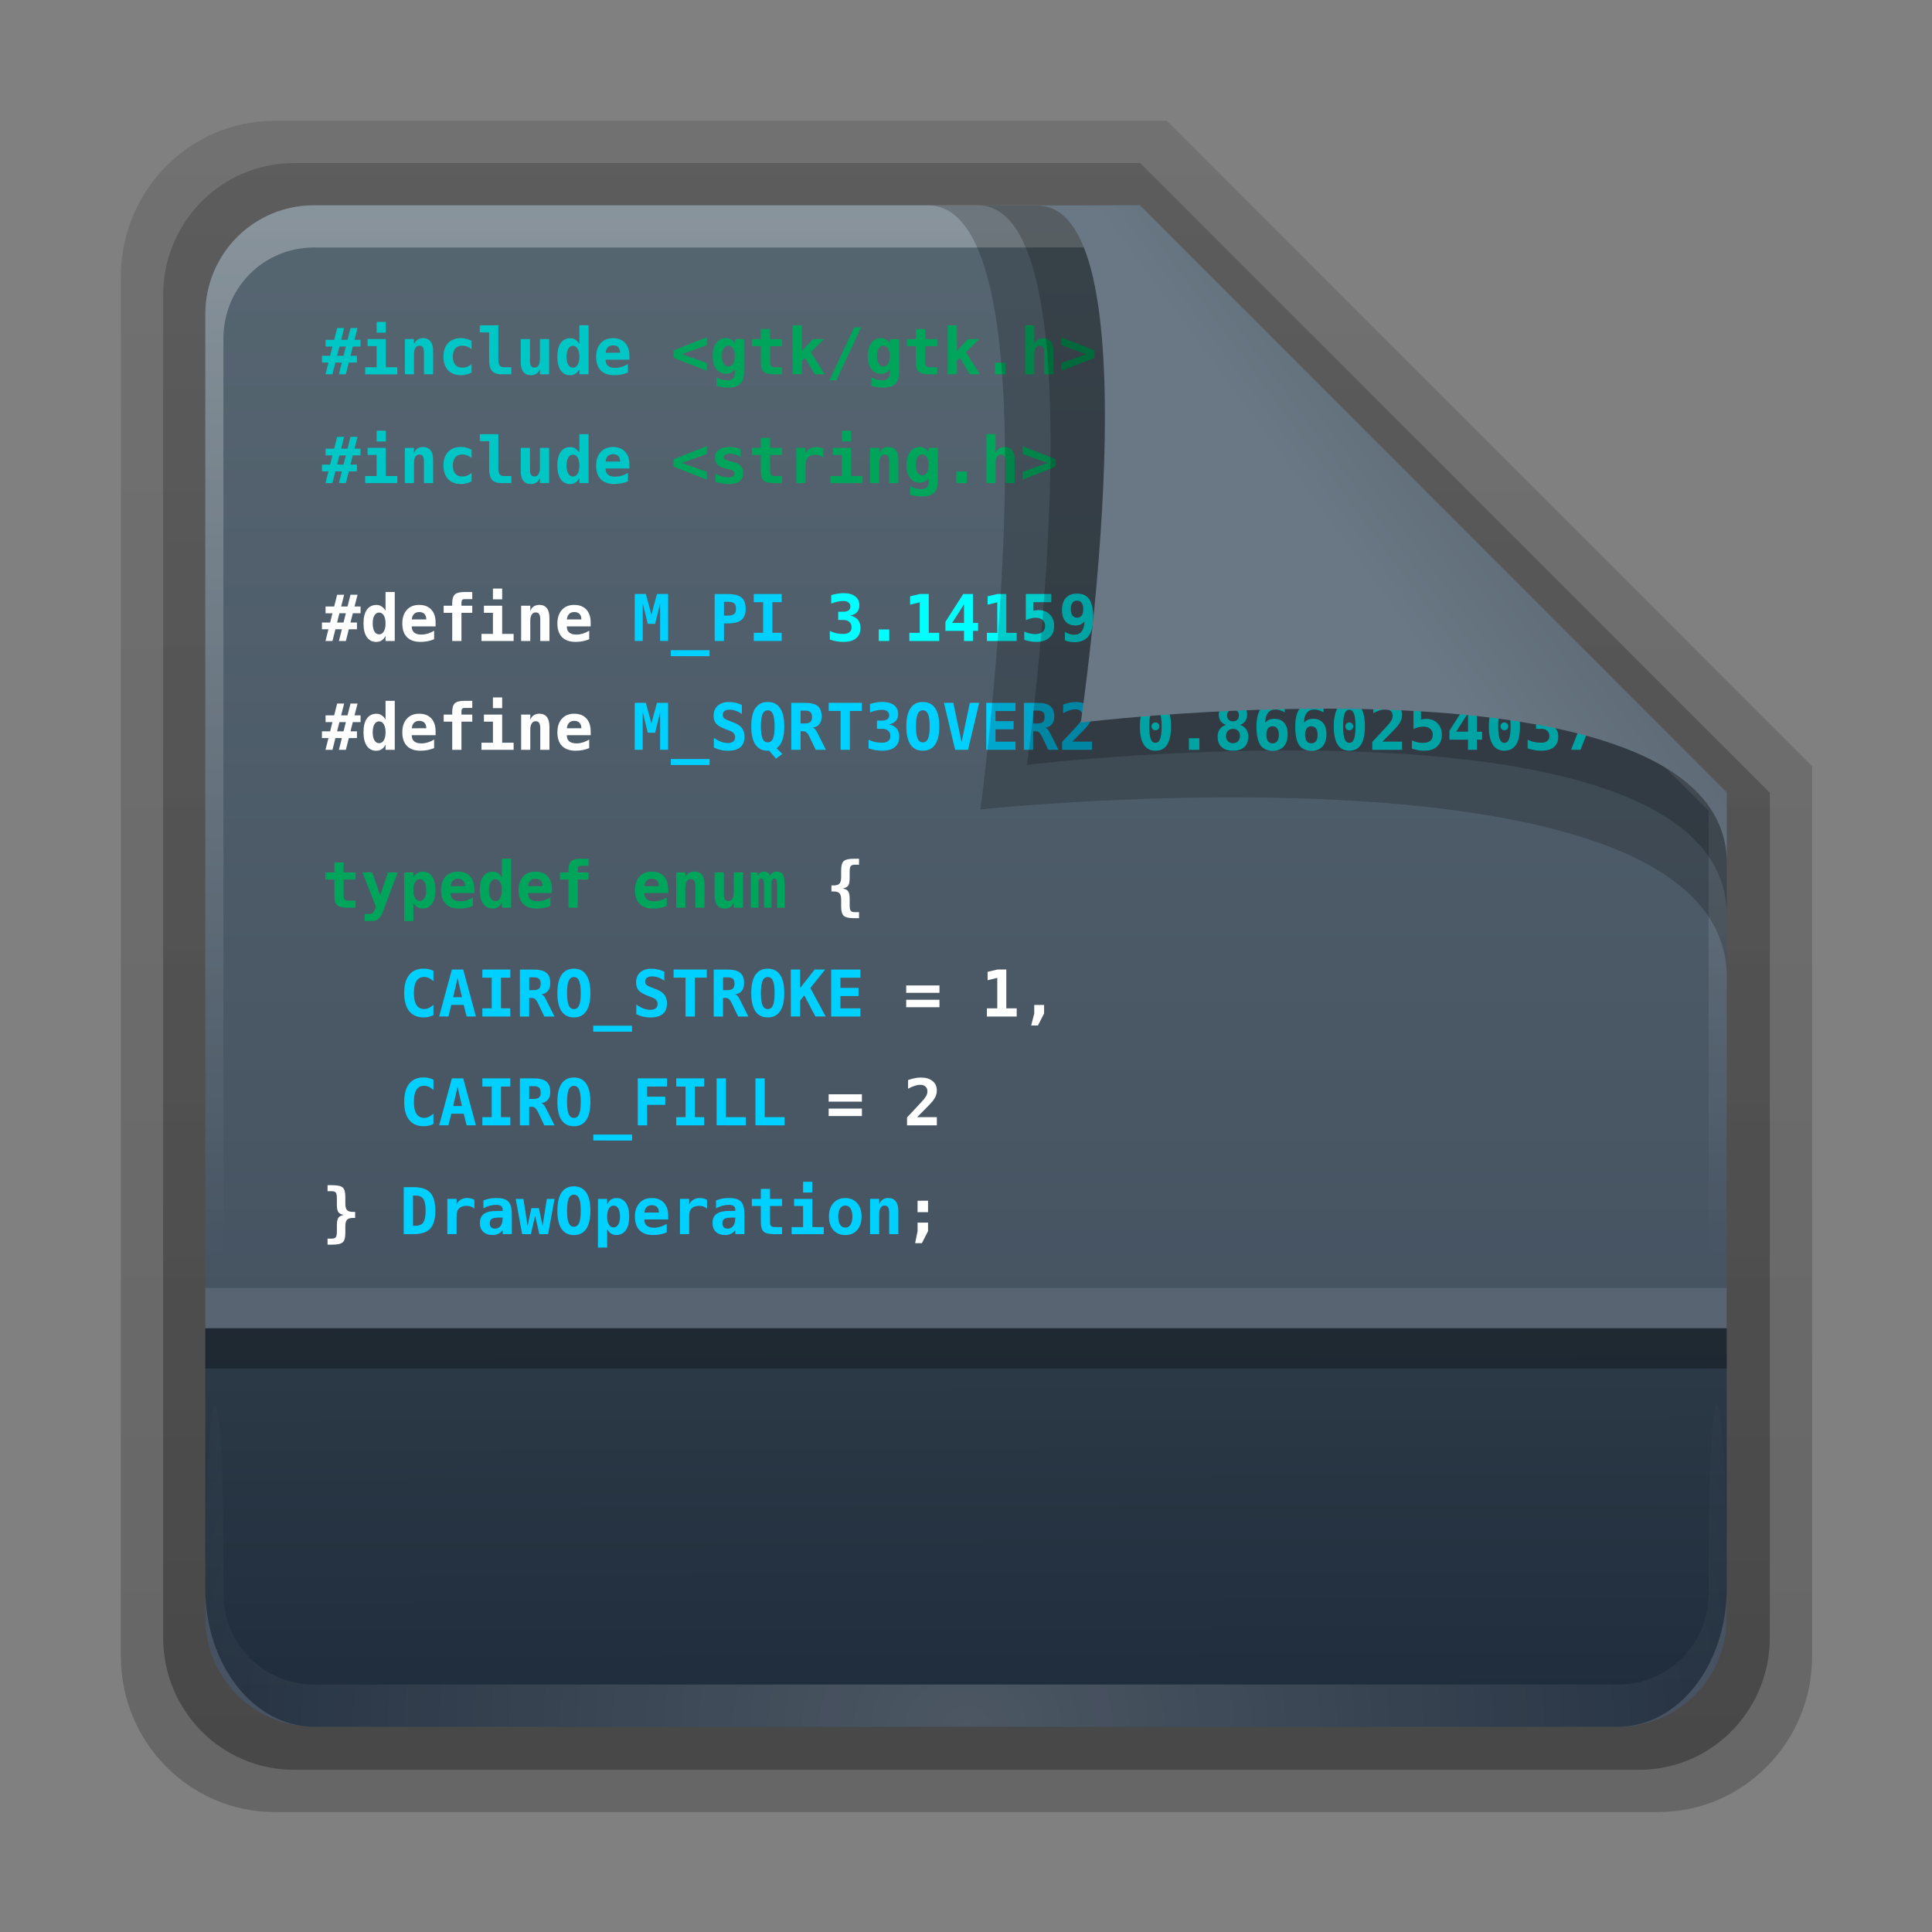 <?xml version="1.0" encoding="UTF-8" standalone="no"?>
<svg
   xmlns:dc="http://purl.org/dc/elements/1.1/"
   xmlns:cc="http://creativecommons.org/ns#"
   xmlns:rdf="http://www.w3.org/1999/02/22-rdf-syntax-ns#"
   xmlns:svg="http://www.w3.org/2000/svg"
   xmlns="http://www.w3.org/2000/svg"
   xmlns:xlink="http://www.w3.org/1999/xlink"
   width="48px"
   height="48px"
   id="svg18157"
   version="1.1">
  <rect width="100%" height="100%" fill="#808080" stroke="none"/>
  <defs
     id="defs18159">
    <linearGradient
       xlink:href="#linearGradient3454-2-5-0-3"
       id="linearGradient12489"
       gradientUnits="userSpaceOnUse"
       gradientTransform="matrix(0.892,0,0,1.058,3.121,5.354)"
       x1="42.471"
       y1="11.953"
       x2="42.471"
       y2="35.582" />
    <linearGradient
       id="linearGradient3454-2-5-0-3">
      <stop
         offset="0"
         style="stop-color:#ffffff;stop-opacity:1"
         id="stop3456-4-9-38-1" />
      <stop
         offset="0.01"
         style="stop-color:#ffffff;stop-opacity:0.235"
         id="stop3458-39-80-3-5" />
      <stop
         offset="0.99"
         style="stop-color:#ffffff;stop-opacity:0.157"
         id="stop3460-7-0-2-4" />
      <stop
         offset="1"
         style="stop-color:#ffffff;stop-opacity:0.392"
         id="stop3462-0-9-8-7" />
    </linearGradient>
    <linearGradient
       xlink:href="#linearGradient6129-963-697-142-998-580-273-44-2-2"
       id="linearGradient12487"
       gradientUnits="userSpaceOnUse"
       gradientTransform="matrix(1.145,0,0,0.998,-3.466,1.099)"
       x1="22.935"
       y1="49.629"
       x2="22.809"
       y2="36.658" />
    <linearGradient
       id="linearGradient6129-963-697-142-998-580-273-44-2-2">
      <stop
         id="stop2661-01-6-2"
         style="stop-color:#0a0a0a;stop-opacity:0.498"
         offset="0" />
      <stop
         id="stop2663-64-5-5"
         style="stop-color:#0a0a0a;stop-opacity:0"
         offset="1" />
    </linearGradient>
    <linearGradient
       xlink:href="#linearGradient4632-0-6-4-7"
       id="linearGradient12481"
       gradientUnits="userSpaceOnUse"
       gradientTransform="matrix(1,0,0,1.036,2.0849371e-6,-1.589)"
       x1="35.793"
       y1="17.118"
       x2="35.793"
       y2="43.761" />
    <linearGradient
       id="linearGradient4632-0-6-4">
      <stop
         style="stop-color:#aacb7d;stop-opacity:1;"
         offset="0"
         id="stop4634-4-4-7" />
      <stop
         style="stop-color:#709937;stop-opacity:1;"
         offset="1"
         id="stop4636-3-1-5" />
    </linearGradient>
    <radialGradient
       xlink:href="#linearGradient5060-820-91-9-0"
       id="radialGradient12475"
       gradientUnits="userSpaceOnUse"
       gradientTransform="matrix(-0.031,0,0,0.025,23.39,31.942)"
       cx="605.714"
       cy="486.648"
       fx="605.714"
       fy="486.648"
       r="117.143" />
    <linearGradient
       id="linearGradient5060-820-91-9-0">
      <stop
         id="stop2681-778-5-1"
         style="stop-color:#000000;stop-opacity:1"
         offset="0" />
      <stop
         id="stop2683-2-86-2"
         style="stop-color:#000000;stop-opacity:0"
         offset="1" />
    </linearGradient>
    <radialGradient
       xlink:href="#linearGradient5060-179-37-4-0"
       id="radialGradient12471"
       gradientUnits="userSpaceOnUse"
       gradientTransform="matrix(0.031,0,0,0.025,24.61,31.942)"
       cx="605.714"
       cy="486.648"
       fx="605.714"
       fy="486.648"
       r="117.143" />
    <linearGradient
       id="linearGradient5060-179-37-4-0">
      <stop
         id="stop2675-91-9-2"
         style="stop-color:#000000;stop-opacity:1"
         offset="0" />
      <stop
         id="stop2677-09-0-9"
         style="stop-color:#000000;stop-opacity:0"
         offset="1" />
    </linearGradient>
    <linearGradient
       xlink:href="#linearGradient5048-585-73-1-5"
       id="linearGradient12467"
       gradientUnits="userSpaceOnUse"
       gradientTransform="matrix(0.079,0,0,0.025,-4.693,31.942)"
       x1="302.857"
       y1="366.648"
       x2="302.857"
       y2="609.505" />
    <linearGradient
       id="linearGradient5048-585-73-1-5">
      <stop
         id="stop2667-99-4-6"
         style="stop-color:#000000;stop-opacity:0"
         offset="0" />
      <stop
         id="stop2669-5-9-4"
         style="stop-color:#000000;stop-opacity:1"
         offset="0.5" />
      <stop
         id="stop2671-56-4-2"
         style="stop-color:#000000;stop-opacity:0"
         offset="1" />
    </linearGradient>
    <linearGradient
       xlink:href="#linearGradient4507-0-4-7"
       id="linearGradient12463"
       gradientUnits="userSpaceOnUse"
       gradientTransform="matrix(0.892,0,0,1.058,3.121,5.354)"
       x1="21.37"
       y1="4.248"
       x2="21.37"
       y2="34.143" />
    <linearGradient
       id="linearGradient4507-0-4-7">
      <stop
         id="stop4509-35-6-1"
         style="stop-color:#ffffff;stop-opacity:1"
         offset="0" />
      <stop
         id="stop4511-46-3-8"
         style="stop-color:#ffffff;stop-opacity:0.235"
         offset="0.074" />
      <stop
         id="stop4513-15-5-9"
         style="stop-color:#ffffff;stop-opacity:0.157"
         offset="0.99" />
      <stop
         id="stop4515-1-1-8"
         style="stop-color:#ffffff;stop-opacity:0.392"
         offset="1" />
    </linearGradient>
    <linearGradient
       id="linearGradient4646-7-4-3">
      <stop
         offset="0"
         style="stop-color:#f9f9f9;stop-opacity:1"
         id="stop4648-8-0-3" />
      <stop
         offset="1"
         style="stop-color:#d8d8d8;stop-opacity:1"
         id="stop4650-1-7-3" />
    </linearGradient>
    <linearGradient
       id="linearGradient3104-8-8-97-4-6-11-5-5">
      <stop
         offset="0"
         style="stop-color:#000000;stop-opacity:0.322"
         id="stop3106-5-4-3-5-0-2-1-0" />
      <stop
         offset="1"
         style="stop-color:#000000;stop-opacity:0.278"
         id="stop3108-4-3-7-8-2-0-7-9" />
    </linearGradient>
    <linearGradient
       y2="3.634"
       x2="-51.786"
       y1="53.514"
       x1="-51.786"
       gradientTransform="matrix(0.807,0,0,0.834,106.877,-0.07)"
       gradientUnits="userSpaceOnUse"
       id="linearGradient18155"
       xlink:href="#linearGradient3104-8-8-97-4-6-11-5-5" />
    <linearGradient
       gradientUnits="userSpaceOnUse"
       y2="44.377"
       x2="22.559"
       y1="16.466"
       x1="22.559"
       id="linearGradient3840"
       xlink:href="#linearGradient7012-661-145-733-759-865-745" />
    <radialGradient
       r="21"
       fy="5.017"
       fx="3"
       cy="5.017"
       cx="3"
       gradientTransform="matrix(-1.274898e-8,1.714,-2.159,-1.4599595e-8,12.809,2.857)"
       gradientUnits="userSpaceOnUse"
       id="radialGradient3070"
       xlink:href="#linearGradient3484" />
    <linearGradient
       y2="16.19"
       x2="62.989"
       y1="13.183"
       x1="62.989"
       gradientTransform="translate(-50.941,0)"
       gradientUnits="userSpaceOnUse"
       id="linearGradient3068"
       xlink:href="#linearGradient6404" />
    <linearGradient
       y2="15.944"
       x2="65.34"
       y1="45.114"
       x1="82.453"
       gradientTransform="translate(-53.765,-0.114)"
       gradientUnits="userSpaceOnUse"
       id="linearGradient3061"
       xlink:href="#linearGradient3390" />
    <linearGradient
       y2="36.658"
       x2="22.809"
       y1="49.629"
       x1="22.935"
       gradientTransform="matrix(1.145,0,0,0.998,-3.466,1.099)"
       gradientUnits="userSpaceOnUse"
       id="linearGradient3056"
       xlink:href="#linearGradient6129-963-697-142-998-580-273" />
    <radialGradient
       r="20.98"
       fy="8.302"
       fx="7.265"
       cy="8.302"
       cx="7.265"
       gradientTransform="matrix(0,1.208,-1.627,0,26.372,8.266)"
       gradientUnits="userSpaceOnUse"
       id="radialGradient3053"
       xlink:href="#linearGradient6087-437-184-795-110-662-495" />
    <linearGradient
       y2="33.955"
       x2="15.215"
       y1="22.292"
       x1="11.566"
       gradientUnits="userSpaceOnUse"
       id="linearGradient3050"
       xlink:href="#linearGradient8265-821-176-38-919-66-249" />
    <linearGradient
       gradientUnits="userSpaceOnUse"
       xlink:href="#linearGradient8265-821-176-38-919-66-249"
       id="linearGradient3466"
       y2="33.955"
       x2="15.215"
       y1="22.292"
       x1="11.566" />
    <linearGradient
       id="linearGradient8265-821-176-38-919-66-249">
      <stop
         offset="0"
         style="stop-color:#ffffff;stop-opacity:0.2"
         id="stop2687" />
      <stop
         offset="1"
         style="stop-color:#ffffff;stop-opacity:0"
         id="stop2689" />
    </linearGradient>
    <radialGradient
       gradientTransform="matrix(0,1.208,-1.627,0,26.372,8.266)"
       gradientUnits="userSpaceOnUse"
       xlink:href="#linearGradient6087-437-184-795-110-662-495"
       id="radialGradient2442-940-759"
       fy="8.302"
       fx="7.265"
       r="20.98"
       cy="8.302"
       cx="7.265" />
    <linearGradient
       id="linearGradient6087-437-184-795-110-662-495">
      <stop
         offset="0"
         style="stop-color:#ffffff;stop-opacity:0.4"
         id="stop2693" />
      <stop
         offset="1"
         style="stop-color:#ffffff;stop-opacity:0"
         id="stop2695" />
    </linearGradient>
    <linearGradient
       gradientTransform="matrix(1.145,0,0,0.998,-3.466,1.099)"
       gradientUnits="userSpaceOnUse"
       xlink:href="#linearGradient6129-963-697-142-998-580-273"
       id="linearGradient6462-657-405"
       y2="36.658"
       x2="22.809"
       y1="49.629"
       x1="22.935" />
    <linearGradient
       id="linearGradient6129-963-697-142-998-580-273">
      <stop
         offset="0"
         style="stop-color:#0a0a0a;stop-opacity:0.498"
         id="stop2661" />
      <stop
         offset="1"
         style="stop-color:#0a0a0a;stop-opacity:0"
         id="stop2663" />
    </linearGradient>
    <radialGradient
       gradientTransform="matrix(1.565,-9.5143002e-8,6.1772287e-8,1.016,-86.213,8.146)"
       gradientUnits="userSpaceOnUse"
       xlink:href="#linearGradient7012-661-145-733-759-865-745"
       id="radialGradient3404"
       fy="14.113"
       fx="63.969"
       r="23.097"
       cy="14.113"
       cx="63.969" />
    <linearGradient
       id="linearGradient7012-661-145-733-759-865-745">
      <stop
         offset="0"
         style="stop-color:#aacb7d;stop-opacity:1"
         id="stop2699" />
      <stop
         offset="1"
         style="stop-color:#709937;stop-opacity:1"
         id="stop2701" />
    </linearGradient>
    <linearGradient
       gradientTransform="translate(-53.765,-0.114)"
       gradientUnits="userSpaceOnUse"
       xlink:href="#linearGradient3390"
       id="linearGradient3412"
       y2="15.944"
       x2="65.34"
       y1="45.114"
       x1="82.453" />
    <linearGradient
       id="linearGradient3390">
      <stop
         offset="0"
         style="stop-color:#51751e;stop-opacity:1"
         id="stop3392" />
      <stop
         offset="1"
         style="stop-color:#51751e;stop-opacity:1"
         id="stop3394" />
    </linearGradient>
    <linearGradient
       gradientTransform="matrix(0.083,0,0,0.037,-5.941,25.412)"
       gradientUnits="userSpaceOnUse"
       xlink:href="#linearGradient5048-585"
       id="linearGradient7596-975"
       y2="609.505"
       x2="302.857"
       y1="366.648"
       x1="302.857" />
    <linearGradient
       id="linearGradient5048-585">
      <stop
         offset="0"
         style="stop-color:#000000;stop-opacity:0"
         id="stop2667" />
      <stop
         offset="0.5"
         style="stop-color:#000000;stop-opacity:1"
         id="stop2669" />
      <stop
         offset="1"
         style="stop-color:#000000;stop-opacity:0"
         id="stop2671" />
    </linearGradient>
    <radialGradient
       gradientTransform="matrix(0.032,0,0,0.037,24.637,25.412)"
       gradientUnits="userSpaceOnUse"
       xlink:href="#linearGradient5060-179"
       id="radialGradient7598-526"
       fy="486.648"
       fx="605.714"
       r="117.143"
       cy="486.648"
       cx="605.714" />
    <linearGradient
       id="linearGradient5060-179">
      <stop
         offset="0"
         style="stop-color:#000000;stop-opacity:1"
         id="stop2675" />
      <stop
         offset="1"
         style="stop-color:#000000;stop-opacity:0"
         id="stop2677" />
    </linearGradient>
    <radialGradient
       gradientTransform="matrix(-0.032,0,0,0.037,23.363,25.412)"
       gradientUnits="userSpaceOnUse"
       xlink:href="#linearGradient5060-820"
       id="radialGradient7600-312"
       fy="486.648"
       fx="605.714"
       r="117.143"
       cy="486.648"
       cx="605.714" />
    <linearGradient
       id="linearGradient5060-820">
      <stop
         offset="0"
         style="stop-color:#000000;stop-opacity:1"
         id="stop2681" />
      <stop
         offset="1"
         style="stop-color:#000000;stop-opacity:0"
         id="stop2683" />
    </linearGradient>
    <linearGradient
       gradientTransform="translate(-50.941,0)"
       gradientUnits="userSpaceOnUse"
       xlink:href="#linearGradient6404"
       id="linearGradient3482"
       y2="16.19"
       x2="62.989"
       y1="13.183"
       x1="62.989" />
    <linearGradient
       id="linearGradient6404">
      <stop
         offset="0"
         style="stop-color:#f9f9f9;stop-opacity:1"
         id="stop6406" />
      <stop
         offset="1"
         style="stop-color:#c9c9c9;stop-opacity:1"
         id="stop6408" />
    </linearGradient>
    <radialGradient
       gradientTransform="matrix(-1.274898e-8,1.714,-2.159,-1.4599595e-8,12.809,2.857)"
       gradientUnits="userSpaceOnUse"
       xlink:href="#linearGradient3484"
       id="radialGradient3470"
       fy="5.017"
       fx="3"
       r="21"
       cy="5.017"
       cx="3" />
    <linearGradient
       id="linearGradient3484">
      <stop
         offset="0"
         style="stop-color:#bdbdbd;stop-opacity:1"
         id="stop3486" />
      <stop
         offset="1"
         style="stop-color:#d0d0d0;stop-opacity:1"
         id="stop3488" />
    </linearGradient>
    <linearGradient
       gradientTransform="matrix(0.201,0,0,0.201,18.11,20.312)"
       gradientUnits="userSpaceOnUse"
       xlink:href="#linearGradient5128"
       id="linearGradient2606"
       y2="20.895"
       x2="84.639"
       y1="105.105"
       x1="86.133" />
    <linearGradient
       id="linearGradient5128">
      <stop
         offset="0"
         style="stop-color:#ffffff;stop-opacity:1"
         id="stop5130" />
      <stop
         offset="1"
         style="stop-color:#959595;stop-opacity:1"
         id="stop5132" />
    </linearGradient>
    <linearGradient
       gradientUnits="userSpaceOnUse"
       xlink:href="#linearGradient3309"
       id="linearGradient3413"
       y2="47.012"
       x2="32.036"
       y1="19"
       x1="32.036" />
    <linearGradient
       gradientUnits="userSpaceOnUse"
       id="linearGradient3309"
       y2="122.899"
       x2="63.999"
       y1="3.1"
       x1="63.999">
      <stop
         offset="0"
         style="stop-color:#f6f6f6;stop-opacity:1"
         id="stop3311" />
      <stop
         offset="1"
         style="stop-color:#d2d2d2;stop-opacity:1"
         id="stop3313" />
    </linearGradient>
    <linearGradient
       gradientUnits="userSpaceOnUse"
       xlink:href="#linearGradient3397"
       id="linearGradient3415"
       y2="47.045"
       x2="25.923"
       y1="19"
       x1="25.923" />
    <linearGradient
       id="linearGradient3397">
      <stop
         offset="0"
         style="stop-color:#a0a0a0;stop-opacity:1"
         id="stop3399" />
      <stop
         offset="1"
         style="stop-color:#787878;stop-opacity:1"
         id="stop3401" />
    </linearGradient>
    <linearGradient
       xlink:href="#linearGradient6129-963-697-142-998-580-273-44-2-2"
       id="linearGradient5887"
       gradientUnits="userSpaceOnUse"
       gradientTransform="matrix(2.204,0,0,1.953,44.815,2.968)"
       x1="22.935"
       y1="49.629"
       x2="22.935"
       y2="36.599" />
    <linearGradient
       xlink:href="#linearGradient4632-0-6-4-7"
       id="linearGradient5883"
       gradientUnits="userSpaceOnUse"
       gradientTransform="matrix(0.726,0,0,0.745,116.813,18.325)"
       x1="-91"
       y1="44"
       x2="-91"
       y2="119.06" />
    <linearGradient
       id="linearGradient4632-0-6-4-7">
      <stop
         style="stop-color:#55a7f3;stop-opacity:1;"
         offset="0"
         id="stop4634-4-4-7-5" />
      <stop
         style="stop-color:#1374cf;stop-opacity:1;"
         offset="1"
         id="stop4636-3-1-5-3" />
    </linearGradient>
    <linearGradient
       x1="32.892"
       y1="8.059"
       gradientTransform="matrix(1.154,0,0,1.175,-5.729,4.721)"
       x2="36.358"
       gradientUnits="userSpaceOnUse"
       y2="5.457"
       id="linearGradient3225">
      <stop
         offset="0"
         style="stop-color:#697884;stop-opacity:1"
         id="stop8591" />
      <stop
         offset="1"
         style="stop-color:#5c6874;stop-opacity:1"
         id="stop8593" />
    </linearGradient>
    <radialGradient
       cx="48"
       cy="90.172"
       r="42"
       fx="48"
       fy="90.172"
       id="radialGradient3619-6"
       xlink:href="#linearGradient3737"
       gradientUnits="userSpaceOnUse"
       gradientTransform="matrix(0.496,0,0,0.429,0.192,4.355)" />
    <linearGradient
       id="linearGradient3737">
      <stop
         offset="0"
         style="stop-color:#ffffff;stop-opacity:1"
         id="stop3739" />
      <stop
         offset="1"
         style="stop-color:#ffffff;stop-opacity:0"
         id="stop3741" />
    </linearGradient>
    <linearGradient
       x1="7.371"
       y1="51.47"
       x2="23.766"
       y2="51.433"
       id="linearGradient3748"
       xlink:href="#linearGradient3742"
       gradientUnits="userSpaceOnUse"
       gradientTransform="matrix(0,-0.546,0.429,0,3.429,46.279)" />
    <linearGradient
       id="linearGradient3742">
      <stop
         id="stop3744"
         style="stop-color:#202d3d;stop-opacity:1"
         offset="0" />
      <stop
         id="stop3746"
         style="stop-color:#2d3b48;stop-opacity:1"
         offset="1" />
    </linearGradient>
    <linearGradient
       x1="48"
       y1="90"
       x2="48"
       y2="5.988"
       id="linearGradient3617"
       xlink:href="#ButtonColor-7"
       gradientUnits="userSpaceOnUse"
       gradientTransform="matrix(0.429,0,0,0.429,227.505,-101.231)" />
    <linearGradient
       x1="10.32"
       y1="21"
       x2="10.32"
       y2="0.999"
       id="ButtonColor-7"
       gradientUnits="userSpaceOnUse">
      <stop
         id="stop3189"
         style="stop-color:#404c5c;stop-opacity:1"
         offset="0" />
      <stop
         id="stop3191"
         style="stop-color:#566671;stop-opacity:1"
         offset="1" />
    </linearGradient>
    <linearGradient
       xlink:href="#linearGradient3737"
       id="linearGradient2015"
       gradientUnits="userSpaceOnUse"
       x1="36.357"
       y1="6"
       x2="36.357"
       y2="63.893"
       gradientTransform="matrix(0.429,0,0,0.43,227.505,-101.242)" />
    <linearGradient
       xlink:href="#ButtonShadow-0"
       id="linearGradient1974"
       gradientUnits="userSpaceOnUse"
       gradientTransform="matrix(0.89,0,0,-0.889,103.829,91.764)"
       x1="32.251"
       y1="6.132"
       x2="32.251"
       y2="90.239" />
    <linearGradient
       gradientTransform="matrix(1.006,0,0,0.994,100,0)"
       gradientUnits="userSpaceOnUse"
       id="ButtonShadow-0"
       y2="7.017"
       x2="45.448"
       y1="92.54"
       x1="45.448">
      <stop
         offset="0"
         style="stop-color:#000000;stop-opacity:1"
         id="stop3750-8" />
      <stop
         offset="1"
         style="stop-color:#000000;stop-opacity:0.588"
         id="stop3752-5-4" />
    </linearGradient>
    <linearGradient
       xlink:href="#ButtonShadow-0"
       id="linearGradient1976"
       gradientUnits="userSpaceOnUse"
       gradientTransform="matrix(0.887,0,0,-0.886,103.972,91.632)"
       x1="32.251"
       y1="6.132"
       x2="32.251"
       y2="90.239" />
    <linearGradient
       xlink:href="#ButtonShadow-0"
       id="linearGradient1978"
       gradientUnits="userSpaceOnUse"
       gradientTransform="matrix(0.909,0,0,-0.909,8.945,90.568)"
       x1="32.251"
       y1="6.132"
       x2="32.251"
       y2="90.239" />
    <linearGradient
       gradientTransform="matrix(0.884,0,0,-0.884,10.163,89.362)"
       gradientUnits="userSpaceOnUse"
       xlink:href="#ButtonShadow-0"
       id="linearGradient3780"
       y2="90.239"
       x2="32.251"
       y1="6.132"
       x1="32.251" />
    <linearGradient
       gradientTransform="matrix(0.837,0,0,-0.837,12.396,87.128)"
       gradientUnits="userSpaceOnUse"
       xlink:href="#ButtonShadow-0"
       id="linearGradient3721-0"
       y2="90.239"
       x2="32.251"
       y1="6.132"
       x1="32.251" />
    <linearGradient
       x1="32.892"
       y1="8.059"
       gradientTransform="matrix(1.154,0,0,1.175,-7.148,6.292)"
       x2="36.358"
       gradientUnits="userSpaceOnUse"
       y2="5.457"
       id="linearGradient3225-6">
      <stop
         offset="0"
         style="stop-color:#497db8;stop-opacity:1"
         id="stop8591-7" />
      <stop
         offset="1"
         style="stop-color:#276096;stop-opacity:1"
         id="stop8593-5" />
    </linearGradient>
    <linearGradient
       gradientUnits="userSpaceOnUse"
       y2="24.46"
       x2="54.176"
       y1="69.432"
       x1="53.926"
       id="linearGradient5233-3"
       xlink:href="#linearGradient1061"
       gradientTransform="matrix(0.388,0,0,0.389,5.391,2.54)" />
    <linearGradient
       id="linearGradient1061">
      <stop
         style="stop-color:#080a0b;stop-opacity:1"
         offset="0"
         id="stop1057" />
      <stop
         style="stop-color:#212831;stop-opacity:1"
         offset="1"
         id="stop1059" />
    </linearGradient>
    <linearGradient
       gradientUnits="userSpaceOnUse"
       y2="76.818"
       x2="79.795"
       y1="22.729"
       x1="19.862"
       id="linearGradient5233"
       xlink:href="#linearGradient5231"
       gradientTransform="matrix(0.431,0,0,0.432,3.324,0.468)" />
    <linearGradient
       id="linearGradient5231">
      <stop
         id="stop5227"
         offset="0"
         style="stop-color:#37424c;stop-opacity:1" />
      <stop
         id="stop5229"
         offset="1"
         style="stop-color:#95a3b4;stop-opacity:1" />
    </linearGradient>
    <clipPath
       id="clipPath4009">
      <path
         d="m 67.428,45.745 a 20.203,20.203 0 1 1 -40.406,0 20.203,20.203 0 1 1 40.406,0 z"
         transform="matrix(1.415,-0.817,0.817,1.415,-56.163,21.859)"
         id="path4011"
         style="fill:#ff0000;fill-opacity:1;stroke:none" />
    </clipPath>
    <filter
       style="color-interpolation-filters:sRGB"
       x="-0.086"
       y="-0.109"
       width="1.172"
       height="1.217"
       id="filter4021">
      <feGaussianBlur
         id="feGaussianBlur4023"
         stdDeviation="2.356" />
    </filter>
    <linearGradient
       x1="27.022"
       y1="45.745"
       x2="94.365"
       y2="45.745"
       id="linearGradient4050"
       xlink:href="#linearGradient3737"
       gradientUnits="userSpaceOnUse"
       gradientTransform="matrix(0,-1.188,1.188,0,-4.766,102.522)" />
    <linearGradient
       x1="27.022"
       y1="45.745"
       x2="67.428"
       y2="45.745"
       id="linearGradient3960"
       xlink:href="#linearGradient3954"
       gradientUnits="userSpaceOnUse"
       gradientTransform="matrix(0,-1.14,1.14,0,-2.593,100.278)" />
    <linearGradient
       id="linearGradient3954">
      <stop
         id="stop3956"
         style="stop-color:#1a1a1a;stop-opacity:1"
         offset="0" />
      <stop
         id="stop3958"
         style="stop-color:#3a3a3a;stop-opacity:1"
         offset="1" />
    </linearGradient>
    <radialGradient
       cx="47.225"
       cy="45.745"
       r="20.203"
       fx="47.225"
       fy="45.745"
       id="radialGradient3838"
       xlink:href="#linearGradient3840-7"
       gradientUnits="userSpaceOnUse"
       gradientTransform="matrix(0.507,0,0,0.507,25.618,23.545)" />
    <linearGradient
       id="linearGradient3840-7">
      <stop
         id="stop3842"
         style="stop-color:#000000;stop-opacity:0"
         offset="0" />
      <stop
         id="stop3844"
         style="stop-color:#000000;stop-opacity:1"
         offset="0.828" />
      <stop
         id="stop3846"
         style="stop-color:#000000;stop-opacity:0"
         offset="1" />
    </linearGradient>
    <radialGradient
       cx="48"
       cy="48"
       r="27"
       fx="48"
       fy="48"
       id="radialGradient4046"
       xlink:href="#linearGradient3971"
       gradientUnits="userSpaceOnUse"
       gradientTransform="matrix(0.853,0,0,-0.853,8.614,87.384)" />
    <linearGradient
       id="linearGradient3971">
      <stop
         id="stop3973"
         style="stop-color:#000000;stop-opacity:0"
         offset="0" />
      <stop
         id="stop3979"
         style="stop-color:#000000;stop-opacity:0"
         offset="0.874" />
      <stop
         id="stop3975"
         style="stop-color:#000000;stop-opacity:1"
         offset="1" />
    </linearGradient>
    <linearGradient
       x1="36"
       y1="48"
       x2="60"
       y2="48"
       id="linearGradient4170"
       xlink:href="#linearGradient3737"
       gradientUnits="userSpaceOnUse"
       gradientTransform="matrix(0.752,0,0,0.752,13.456,10.319)" />
    <linearGradient
       x1="41.713"
       y1="36.094"
       x2="53.53"
       y2="59.906"
       id="linearGradient4262"
       xlink:href="#linearGradient3737"
       gradientUnits="userSpaceOnUse"
       gradientTransform="matrix(0.752,0,0,0.752,13.456,10.319)" />
  </defs>
  <g
     id="layer1"
     transform="matrix(1.05,0,0,1.05,-1.2,-2.25)">
    <g
       transform="matrix(0.512,0,0,0.512,-2.916,0.981)"
       id="layer5"
       style="display:inline">
      <path
         d="m 20.618,86.012 c -3.916,0 -7.105,-3.226 -7.105,-7.187 V 15.04 c 0,-3.961 3.189,-7.187 7.105,-7.187 H 61.848 L 91.672,37.676 v 41.148 c 0,3.961 -3.189,7.187 -7.105,7.187 z"
         id="path3770"
         style="display:inline;opacity:0.2;fill:url(#linearGradient1978);fill-opacity:1;fill-rule:nonzero;stroke:none;stroke-width:0.893" />
      <path
         style="display:inline;opacity:0.3;fill:url(#linearGradient3780);fill-opacity:1;fill-rule:nonzero;stroke:none;stroke-width:0.868"
         d="m 21.511,84.058 h 62.164 c 3.348,0 6.044,-2.727 6.044,-6.115 V 38.905 L 60.62,9.806 h -39.109 c -3.348,0 -6.044,2.727 -6.044,6.115 v 62.022 c 0,3.388 2.696,6.115 6.044,6.115 z"
         id="rect3723" />
    </g>
    <g
       style="opacity:1"
       transform="translate(-224.077,105.66)"
       id="layer1-3">
      <path
         style="fill:url(#linearGradient3617);fill-opacity:1;fill-rule:nonzero;stroke:none;stroke-width:0.429"
         d="m 232.648,-98.66 h 19.543 l 13.886,13.886 v 19.543 c 0,1.425 -1.147,2.571 -2.571,2.571 h -30.857 c -1.425,0 -2.571,-1.147 -2.571,-2.571 v -30.857 c 0,-1.425 1.147,-2.571 2.571,-2.571 z"
         id="rect2419-1" />
      <path
         d="m 232.648,-98.66 c -1.425,0 -2.571,1.152 -2.571,2.582 v 0.861 28.234 c 1.983,4.185 0.513,2.977 0.429,0.43 v -28.095 -0.861 c 0,-1.197 0.951,-2.152 2.143,-2.152 h 0.857 17.829 0.857 l 13.457,13.327 v 0.861 16.92 c -1.206,3.165 0.429,3.585 0.429,-0.43 v -16.92 -0.861 L 252.191,-98.66 Z"
         id="rect3728-7"
         style="opacity:0.3;fill:url(#linearGradient2015);fill-opacity:1;fill-rule:nonzero;stroke:none;stroke-width:0.429" />
    </g>
    <g
       id="text991"
       style="font-style:normal;font-weight:normal;font-size:16.177px;line-height:0;font-family:sans-serif;letter-spacing:0px;word-spacing:0px;display:inline;fill:#000000;fill-opacity:1;stroke:none;stroke-width:0.404"
       aria-label="// Source code for Faenza Icon // Author: Tiheum  // Licensed under GPL     #include &lt;gtk/gtk.h&gt; #include &lt;string.h&gt;    #define M_PI 3.141592653589793 #define M_SQRT3OVER2 0.866025403784438646    typedef enum {   CAIRO_STROKE = 1,   CAIRO_FILL = 2 } DrawOperation;"
       transform="matrix(0.707,0,0,0.707,-1.139,-13.586)">
      <path
         id="path1287"
         style="fill:#00c6c6;fill-opacity:1"
         d="M 14.745,33.226 14.645,33.62 h 0.214 l 0.099,-0.394 H 15.193 L 15.091,33.62 h 0.203 v 0.226 h -0.259 l -0.078,0.309 h 0.216 v 0.226 h -0.272 l -0.099,0.393 h -0.233 l 0.099,-0.393 H 14.453 l -0.099,0.393 h -0.233 l 0.099,-0.393 h -0.218 v -0.226 h 0.274 l 0.078,-0.309 H 14.123 V 33.62 h 0.289 l 0.099,-0.394 z m 0.058,0.62 h -0.216 l -0.078,0.309 h 0.216 z" />
      <path
         id="path1289"
         style="fill:#00c6c6;fill-opacity:1"
         d="m 15.53,33.595 h 0.611 v 0.943 h 0.383 v 0.237 h -1.076 v -0.237 h 0.384 V 33.831 h -0.302 z m 0.302,-0.574 h 0.309 v 0.36 h -0.309 z" />
      <path
         id="path1291"
         style="fill:#00c6c6;fill-opacity:1"
         d="m 17.723,34.008 v 0.766 h -0.306 v -0.718 q 0,-0.128 -0.037,-0.183 -0.036,-0.056 -0.118,-0.056 -0.083,0 -0.132,0.075 -0.047,0.075 -0.047,0.207 v 0.675 h -0.306 v -1.18 h 0.306 v 0.177 q 0.033,-0.098 0.112,-0.152 0.079,-0.054 0.191,-0.054 0.167,0 0.253,0.112 0.085,0.111 0.085,0.331 z" />
      <path
         id="path1293"
         style="fill:#00c6c6;fill-opacity:1"
         d="m 19.01,34.714 q -0.078,0.045 -0.167,0.067 -0.09,0.023 -0.193,0.023 -0.273,0 -0.427,-0.164 -0.154,-0.164 -0.154,-0.455 0,-0.292 0.155,-0.456 0.155,-0.165 0.428,-0.165 0.095,0 0.182,0.022 0.088,0.022 0.176,0.068 v 0.282 q -0.067,-0.058 -0.148,-0.088 -0.08,-0.032 -0.166,-0.032 -0.151,0 -0.232,0.096 -0.081,0.096 -0.081,0.273 0,0.177 0.081,0.272 0.081,0.095 0.232,0.095 0.09,0 0.167,-0.029 0.078,-0.031 0.147,-0.092 z" />
      <path
         id="path1295"
         style="fill:#00c6c6;fill-opacity:1"
         d="m 19.598,34.282 v -0.91 h -0.313 v -0.237 h 0.621 v 1.147 q 0,0.139 0.043,0.197 0.043,0.058 0.146,0.058 h 0.246 v 0.237 h -0.333 q -0.22,0 -0.316,-0.114 -0.096,-0.114 -0.096,-0.378 z" />
      <path
         id="path1297"
         style="fill:#00c6c6;fill-opacity:1"
         d="m 20.656,34.362 v -0.768 h 0.309 v 0.72 q 0,0.127 0.036,0.182 0.036,0.055 0.119,0.055 0.083,0 0.13,-0.074 0.047,-0.074 0.047,-0.206 v -0.677 h 0.309 v 1.18 H 21.296 V 34.599 q -0.033,0.098 -0.112,0.152 -0.078,0.054 -0.189,0.054 -0.169,0 -0.255,-0.112 -0.085,-0.112 -0.085,-0.331 z" />
      <path
         id="path1299"
         style="fill:#00c6c6;fill-opacity:1"
         d="m 22.618,33.762 v -0.627 h 0.308 v 1.639 h -0.308 v -0.175 q -0.05,0.102 -0.128,0.154 -0.078,0.052 -0.184,0.052 -0.202,0 -0.314,-0.162 -0.112,-0.162 -0.112,-0.457 0,-0.299 0.113,-0.459 0.114,-0.16 0.323,-0.16 0.095,0 0.17,0.05 0.076,0.048 0.133,0.146 z m -0.43,0.425 q 0,0.171 0.057,0.268 0.057,0.097 0.157,0.097 0.1,0 0.158,-0.097 0.058,-0.097 0.058,-0.268 0,-0.171 -0.058,-0.268 -0.058,-0.097 -0.158,-0.097 -0.1,0 -0.157,0.097 -0.057,0.097 -0.057,0.268 z" />
      <path
         id="path1301"
         style="fill:#00c6c6;fill-opacity:1"
         d="m 24.243,34.716 q -0.107,0.044 -0.219,0.066 -0.112,0.022 -0.236,0.022 -0.296,0 -0.453,-0.158 -0.156,-0.159 -0.156,-0.457 0,-0.289 0.151,-0.456 0.151,-0.167 0.411,-0.167 0.262,0 0.407,0.156 0.145,0.155 0.145,0.437 v 0.125 h -0.799 q 0.001,0.139 0.082,0.207 0.081,0.068 0.242,0.068 0.106,0 0.21,-0.031 0.103,-0.031 0.216,-0.097 z m -0.261,-0.664 q -0.002,-0.122 -0.063,-0.184 -0.06,-0.063 -0.178,-0.063 -0.106,0 -0.17,0.065 -0.063,0.064 -0.075,0.183 z" />
      <path
         id="path1303"
         style="fill:#00a55c;fill-opacity:1"
         d="m 26.884,33.799 -0.837,0.3 0.837,0.298 v 0.262 l -1.113,-0.437 v -0.249 l 1.113,-0.438 z" />
      <path
         id="path1305"
         style="fill:#00a55c;fill-opacity:1"
         d="m 27.821,34.165 q 0,-0.158 -0.06,-0.253 -0.06,-0.096 -0.158,-0.096 -0.097,0 -0.157,0.095 -0.059,0.095 -0.059,0.254 0,0.16 0.059,0.255 0.06,0.095 0.157,0.095 0.098,0 0.158,-0.095 0.06,-0.096 0.06,-0.255 z m 0.309,0.52 q 0,0.283 -0.128,0.409 -0.127,0.126 -0.415,0.126 -0.097,0 -0.192,-0.015 -0.095,-0.014 -0.193,-0.043 V 34.879 q 0.087,0.048 0.178,0.072 0.091,0.023 0.186,0.023 0.131,0 0.193,-0.062 0.062,-0.061 0.062,-0.192 v -0.127 q -0.045,0.084 -0.12,0.125 -0.075,0.041 -0.182,0.041 -0.202,0 -0.321,-0.158 -0.119,-0.158 -0.119,-0.429 0,-0.28 0.119,-0.444 0.119,-0.164 0.319,-0.164 0.101,0 0.18,0.047 0.079,0.047 0.124,0.134 v -0.151 h 0.309 z" />
      <path
         id="path1307"
         style="fill:#00a55c;fill-opacity:1"
         d="m 28.999,33.26 v 0.335 h 0.403 v 0.237 h -0.403 v 0.558 q 0,0.079 0.038,0.114 0.039,0.034 0.128,0.034 h 0.237 V 34.774 H 29.144 q -0.265,0 -0.359,-0.084 -0.094,-0.085 -0.094,-0.315 V 33.831 h -0.301 v -0.237 h 0.301 v -0.335 z" />
      <path
         id="path1309"
         style="fill:#00a55c;fill-opacity:1"
         d="m 29.754,33.135 h 0.309 v 0.86 l 0.371,-0.401 h 0.374 l -0.447,0.44 0.472,0.739 h -0.341 l -0.323,-0.552 -0.105,0.101 v 0.451 h -0.309 z" />
      <path
         id="path1311"
         style="fill:#00a55c;fill-opacity:1"
         d="m 31.815,33.202 h 0.233 l -0.828,1.773 h -0.233 z" />
      <path
         id="path1313"
         style="fill:#00a55c;fill-opacity:1"
         d="m 33.011,34.165 q 0,-0.158 -0.06,-0.253 -0.06,-0.096 -0.158,-0.096 -0.097,0 -0.157,0.095 -0.059,0.095 -0.059,0.254 0,0.16 0.059,0.255 0.06,0.095 0.157,0.095 0.098,0 0.158,-0.095 0.06,-0.096 0.06,-0.255 z m 0.309,0.52 q 0,0.283 -0.128,0.409 -0.127,0.126 -0.415,0.126 -0.097,0 -0.192,-0.015 -0.095,-0.014 -0.193,-0.043 V 34.879 q 0.087,0.048 0.178,0.072 0.091,0.023 0.186,0.023 0.131,0 0.193,-0.062 0.062,-0.061 0.062,-0.192 v -0.127 q -0.045,0.084 -0.12,0.125 -0.075,0.041 -0.182,0.041 -0.202,0 -0.321,-0.158 -0.119,-0.158 -0.119,-0.429 0,-0.28 0.119,-0.444 0.119,-0.164 0.319,-0.164 0.101,0 0.18,0.047 0.079,0.047 0.124,0.134 v -0.151 h 0.309 z" />
      <path
         id="path1315"
         style="fill:#00a55c;fill-opacity:1"
         d="m 34.19,33.26 v 0.335 h 0.403 v 0.237 h -0.403 v 0.558 q 0,0.079 0.038,0.114 0.039,0.034 0.128,0.034 h 0.237 v 0.237 h -0.259 q -0.265,0 -0.359,-0.084 -0.094,-0.085 -0.094,-0.315 V 33.831 h -0.301 v -0.237 h 0.301 v -0.335 z" />
      <path
         id="path1317"
         style="fill:#00a55c;fill-opacity:1"
         d="m 34.944,33.135 h 0.309 v 0.86 l 0.371,-0.401 h 0.374 l -0.447,0.44 0.472,0.739 h -0.341 l -0.323,-0.552 -0.105,0.101 v 0.451 h -0.309 z" />
      <path
         id="path1319"
         style="fill:#00a55c;fill-opacity:1"
         d="m 36.531,34.388 h 0.351 v 0.387 h -0.351 z" />
      <path
         id="path1321"
         style="fill:#00a55c;fill-opacity:1"
         d="m 38.483,34.008 v 0.766 h -0.306 v -0.718 q 0,-0.127 -0.037,-0.182 -0.036,-0.055 -0.118,-0.055 -0.084,0 -0.132,0.075 -0.047,0.074 -0.047,0.205 v 0.675 H 37.537 v -1.639 h 0.306 v 0.636 q 0.033,-0.098 0.112,-0.152 0.079,-0.054 0.191,-0.054 0.167,0 0.253,0.112 0.085,0.111 0.085,0.331 z" />
      <path
         id="path1323"
         style="fill:#00a55c;fill-opacity:1"
         d="m 38.746,33.799 v -0.263 l 1.113,0.438 v 0.249 l -1.113,0.437 V 34.397 L 39.583,34.099 Z" />
      <path
         id="path1325"
         style="fill:#00c6c6;fill-opacity:1"
         d="m 14.745,36.868 -0.1,0.394 h 0.214 l 0.099,-0.394 h 0.236 l -0.102,0.394 h 0.203 v 0.226 h -0.259 l -0.078,0.309 h 0.216 v 0.226 h -0.272 l -0.099,0.393 H 14.57 l 0.099,-0.393 h -0.216 l -0.099,0.393 h -0.233 l 0.099,-0.393 h -0.218 v -0.226 h 0.274 l 0.078,-0.309 h -0.231 v -0.226 h 0.289 l 0.099,-0.394 z m 0.058,0.62 h -0.216 l -0.078,0.309 h 0.216 z" />
      <path
         id="path1327"
         style="fill:#00c6c6;fill-opacity:1"
         d="m 15.53,37.236 h 0.611 v 0.943 h 0.383 v 0.237 h -1.076 v -0.237 h 0.384 v -0.706 h -0.302 z m 0.302,-0.574 h 0.309 v 0.36 h -0.309 z" />
      <path
         id="path1329"
         style="fill:#00c6c6;fill-opacity:1"
         d="m 17.723,37.65 v 0.766 h -0.306 v -0.718 q 0,-0.128 -0.037,-0.183 -0.036,-0.056 -0.118,-0.056 -0.083,0 -0.132,0.075 -0.047,0.075 -0.047,0.207 v 0.675 H 16.776 V 37.236 h 0.306 v 0.177 q 0.033,-0.098 0.112,-0.152 0.079,-0.054 0.191,-0.054 0.167,0 0.253,0.112 0.085,0.111 0.085,0.331 z" />
      <path
         id="path1331"
         style="fill:#00c6c6;fill-opacity:1"
         d="m 19.01,38.356 q -0.078,0.045 -0.167,0.067 -0.09,0.023 -0.193,0.023 -0.273,0 -0.427,-0.164 -0.154,-0.164 -0.154,-0.455 0,-0.292 0.155,-0.456 0.155,-0.165 0.428,-0.165 0.095,0 0.182,0.022 0.088,0.022 0.176,0.068 v 0.282 q -0.067,-0.058 -0.148,-0.088 -0.08,-0.032 -0.166,-0.032 -0.151,0 -0.232,0.096 -0.081,0.096 -0.081,0.273 0,0.177 0.081,0.272 0.081,0.095 0.232,0.095 0.09,0 0.167,-0.029 0.078,-0.031 0.147,-0.092 z" />
      <path
         id="path1333"
         style="fill:#00c6c6;fill-opacity:1"
         d="m 19.598,37.924 v -0.91 h -0.313 v -0.237 h 0.621 v 1.147 q 0,0.139 0.043,0.197 0.043,0.058 0.146,0.058 h 0.246 v 0.237 h -0.333 q -0.22,0 -0.316,-0.114 -0.096,-0.114 -0.096,-0.378 z" />
      <path
         id="path1335"
         style="fill:#00c6c6;fill-opacity:1"
         d="M 20.656,38.004 V 37.236 h 0.309 v 0.72 q 0,0.127 0.036,0.182 0.036,0.055 0.119,0.055 0.083,0 0.13,-0.074 0.047,-0.074 0.047,-0.206 V 37.236 h 0.309 v 1.18 H 21.296 V 38.241 q -0.033,0.098 -0.112,0.152 -0.078,0.054 -0.189,0.054 -0.169,0 -0.255,-0.112 -0.085,-0.112 -0.085,-0.331 z" />
      <path
         id="path1337"
         style="fill:#00c6c6;fill-opacity:1"
         d="m 22.618,37.404 v -0.627 h 0.308 v 1.639 h -0.308 V 38.241 q -0.05,0.102 -0.128,0.154 -0.078,0.052 -0.184,0.052 -0.202,0 -0.314,-0.162 -0.112,-0.162 -0.112,-0.457 0,-0.299 0.113,-0.459 0.114,-0.16 0.323,-0.16 0.095,0 0.17,0.05 0.076,0.048 0.133,0.146 z m -0.43,0.425 q 0,0.171 0.057,0.268 0.057,0.097 0.157,0.097 0.1,0 0.158,-0.097 0.058,-0.097 0.058,-0.268 0,-0.171 -0.058,-0.268 -0.058,-0.097 -0.158,-0.097 -0.1,0 -0.157,0.097 -0.057,0.097 -0.057,0.268 z" />
      <path
         id="path1339"
         style="fill:#00c6c6;fill-opacity:1"
         d="m 24.243,38.358 q -0.107,0.044 -0.219,0.066 -0.112,0.022 -0.236,0.022 -0.296,0 -0.453,-0.158 -0.156,-0.159 -0.156,-0.457 0,-0.289 0.151,-0.456 0.151,-0.167 0.411,-0.167 0.262,0 0.407,0.156 0.145,0.155 0.145,0.437 v 0.125 h -0.799 q 0.001,0.139 0.082,0.207 0.081,0.068 0.242,0.068 0.106,0 0.21,-0.031 0.103,-0.031 0.216,-0.097 z m -0.261,-0.664 q -0.002,-0.122 -0.063,-0.184 -0.06,-0.063 -0.178,-0.063 -0.106,0 -0.17,0.065 -0.063,0.064 -0.075,0.183 z" />
      <path
         id="path1341"
         style="fill:#00a55c;fill-opacity:1"
         d="m 26.884,37.441 -0.837,0.3 0.837,0.298 v 0.262 l -1.113,-0.437 v -0.249 l 1.113,-0.438 z" />
      <path
         id="path1343"
         style="fill:#00a55c;fill-opacity:1"
         d="m 28.019,37.273 v 0.27 q -0.085,-0.055 -0.178,-0.082 -0.092,-0.028 -0.184,-0.028 -0.103,0 -0.156,0.031 -0.053,0.029 -0.053,0.088 0,0.084 0.225,0.137 l 0.012,0.003 0.088,0.021 q 0.169,0.04 0.246,0.13 0.079,0.088 0.079,0.24 0,0.182 -0.12,0.274 -0.119,0.091 -0.359,0.091 -0.106,0 -0.218,-0.019 -0.112,-0.018 -0.226,-0.055 v -0.27 q 0.102,0.058 0.207,0.088 0.106,0.031 0.205,0.031 0.108,0 0.164,-0.032 0.056,-0.032 0.056,-0.092 0,-0.059 -0.04,-0.091 -0.039,-0.032 -0.187,-0.067 l -0.085,-0.019 q -0.177,-0.04 -0.258,-0.125 -0.081,-0.085 -0.081,-0.229 0,-0.171 0.123,-0.265 0.123,-0.095 0.346,-0.095 0.1,0 0.199,0.017 0.1,0.016 0.194,0.048 z" />
      <path
         id="path1345"
         style="fill:#00a55c;fill-opacity:1"
         d="m 28.999,36.902 v 0.335 h 0.403 v 0.237 h -0.403 v 0.558 q 0,0.079 0.038,0.114 0.039,0.034 0.128,0.034 h 0.237 v 0.237 H 29.144 q -0.265,0 -0.359,-0.084 -0.094,-0.085 -0.094,-0.315 V 37.473 H 28.39 V 37.236 h 0.301 v -0.335 z" />
      <path
         id="path1347"
         style="fill:#00a55c;fill-opacity:1"
         d="m 30.783,37.562 q -0.051,-0.046 -0.119,-0.07 -0.067,-0.023 -0.148,-0.023 -0.098,0 -0.172,0.035 -0.073,0.034 -0.113,0.099 -0.025,0.04 -0.036,0.097 -0.009,0.057 -0.009,0.173 v 0.543 H 29.877 V 37.236 h 0.309 v 0.183 q 0.045,-0.101 0.139,-0.156 0.094,-0.056 0.219,-0.056 0.063,0 0.123,0.016 0.061,0.015 0.116,0.044 z" />
      <path
         id="path1349"
         style="fill:#00a55c;fill-opacity:1"
         d="m 31.101,37.236 h 0.611 v 0.943 h 0.383 v 0.237 h -1.076 v -0.237 h 0.384 v -0.706 h -0.302 z m 0.302,-0.574 h 0.309 v 0.36 h -0.309 z" />
      <path
         id="path1351"
         style="fill:#00a55c;fill-opacity:1"
         d="m 33.293,37.65 v 0.766 h -0.306 v -0.718 q 0,-0.128 -0.037,-0.183 -0.036,-0.056 -0.118,-0.056 -0.083,0 -0.132,0.075 -0.047,0.075 -0.047,0.207 v 0.675 H 32.346 V 37.236 h 0.306 v 0.177 q 0.033,-0.098 0.112,-0.152 0.079,-0.054 0.191,-0.054 0.167,0 0.253,0.112 0.085,0.111 0.085,0.331 z" />
      <path
         id="path1353"
         style="fill:#00a55c;fill-opacity:1"
         d="m 34.309,37.807 q 0,-0.158 -0.06,-0.253 -0.06,-0.096 -0.158,-0.096 -0.097,0 -0.157,0.095 -0.059,0.095 -0.059,0.254 0,0.16 0.059,0.255 0.06,0.095 0.157,0.095 0.098,0 0.158,-0.095 0.06,-0.096 0.06,-0.255 z m 0.309,0.52 q 0,0.283 -0.128,0.409 -0.127,0.126 -0.415,0.126 -0.097,0 -0.192,-0.015 -0.095,-0.014 -0.193,-0.043 v -0.283 q 0.087,0.048 0.178,0.072 0.091,0.023 0.186,0.023 0.131,0 0.193,-0.062 0.062,-0.061 0.062,-0.192 v -0.127 q -0.045,0.084 -0.12,0.125 -0.075,0.041 -0.182,0.041 -0.202,0 -0.321,-0.158 -0.119,-0.158 -0.119,-0.429 0,-0.28 0.119,-0.444 0.119,-0.164 0.319,-0.164 0.101,0 0.18,0.047 0.079,0.047 0.124,0.134 V 37.236 h 0.309 z" />
      <path
         id="path1355"
         style="fill:#00a55c;fill-opacity:1"
         d="m 35.233,38.029 h 0.351 v 0.387 h -0.351 z" />
      <path
         id="path1357"
         style="fill:#00a55c;fill-opacity:1"
         d="m 37.186,37.65 v 0.766 h -0.306 v -0.718 q 0,-0.127 -0.037,-0.182 -0.036,-0.055 -0.118,-0.055 -0.084,0 -0.132,0.075 -0.047,0.074 -0.047,0.205 v 0.675 h -0.306 v -1.639 h 0.306 v 0.636 q 0.033,-0.098 0.112,-0.152 0.079,-0.054 0.191,-0.054 0.167,0 0.253,0.112 0.085,0.111 0.085,0.331 z" />
      <path
         id="path1359"
         style="fill:#00a55c;fill-opacity:1"
         d="m 37.448,37.441 v -0.263 l 1.113,0.438 v 0.249 l -1.113,0.437 v -0.262 l 0.837,-0.298 z" />
      <path
         id="path1361"
         style="fill:#ffffff;fill-opacity:1"
         d="M 14.745,42.152 14.645,42.546 h 0.214 l 0.099,-0.394 h 0.236 l -0.102,0.394 h 0.203 v 0.226 h -0.259 l -0.078,0.309 h 0.216 v 0.226 h -0.272 l -0.099,0.393 H 14.57 l 0.099,-0.393 h -0.216 l -0.099,0.393 h -0.233 l 0.099,-0.393 h -0.218 v -0.226 h 0.274 l 0.078,-0.309 H 14.123 V 42.546 h 0.289 l 0.099,-0.394 z m 0.058,0.62 h -0.216 l -0.078,0.309 h 0.216 z" />
      <path
         id="path1363"
         style="fill:#ffffff;fill-opacity:1"
         d="m 16.131,42.688 v -0.627 h 0.308 v 1.639 h -0.308 v -0.175 q -0.05,0.102 -0.128,0.154 -0.078,0.052 -0.184,0.052 -0.202,0 -0.314,-0.162 -0.112,-0.162 -0.112,-0.457 0,-0.299 0.113,-0.459 0.114,-0.16 0.323,-0.16 0.095,0 0.17,0.05 0.076,0.048 0.133,0.146 z m -0.43,0.425 q 0,0.171 0.057,0.268 0.057,0.097 0.157,0.097 0.1,0 0.158,-0.097 0.058,-0.097 0.058,-0.268 0,-0.171 -0.058,-0.268 -0.058,-0.097 -0.158,-0.097 -0.1,0 -0.157,0.097 -0.057,0.097 -0.057,0.268 z" />
      <path
         id="path1365"
         style="fill:#ffffff;fill-opacity:1"
         d="m 17.756,43.642 q -0.107,0.044 -0.219,0.066 -0.112,0.022 -0.236,0.022 -0.296,0 -0.453,-0.158 -0.156,-0.159 -0.156,-0.457 0,-0.289 0.151,-0.456 0.151,-0.167 0.411,-0.167 0.262,0 0.407,0.156 0.145,0.155 0.145,0.437 v 0.125 h -0.799 q 0.001,0.139 0.082,0.207 0.081,0.068 0.242,0.068 0.106,0 0.21,-0.031 0.103,-0.031 0.216,-0.097 z m -0.261,-0.664 q -0.002,-0.122 -0.063,-0.184 -0.06,-0.063 -0.178,-0.063 -0.106,0 -0.17,0.065 -0.063,0.064 -0.075,0.183 z" />
      <path
         id="path1367"
         style="fill:#ffffff;fill-opacity:1"
         d="m 18.671,42.417 v 0.103 h 0.362 v 0.237 H 18.671 v 0.943 H 18.362 V 42.757 H 18.076 v -0.237 h 0.286 v -0.082 q 0,-0.213 0.088,-0.295 0.088,-0.082 0.329,-0.082 h 0.254 v 0.237 h -0.241 q -0.07,0 -0.095,0.025 -0.024,0.025 -0.026,0.094 z" />
      <path
         id="path1369"
         style="fill:#ffffff;fill-opacity:1"
         d="m 19.423,42.52 h 0.611 v 0.943 h 0.383 v 0.237 h -1.076 v -0.237 h 0.384 v -0.706 h -0.302 z m 0.302,-0.574 h 0.309 v 0.36 h -0.309 z" />
      <path
         id="path1371"
         style="fill:#ffffff;fill-opacity:1"
         d="m 21.616,42.934 v 0.766 H 21.309 v -0.718 q 0,-0.128 -0.037,-0.183 -0.036,-0.056 -0.118,-0.056 -0.083,0 -0.132,0.075 -0.047,0.075 -0.047,0.207 v 0.675 h -0.306 v -1.18 h 0.306 v 0.177 q 0.033,-0.098 0.112,-0.152 0.079,-0.054 0.191,-0.054 0.167,0 0.253,0.112 0.085,0.111 0.085,0.331 z" />
      <path
         id="path1373"
         style="fill:#ffffff;fill-opacity:1"
         d="m 22.946,43.642 q -0.107,0.044 -0.219,0.066 -0.112,0.022 -0.236,0.022 -0.296,0 -0.453,-0.158 -0.156,-0.159 -0.156,-0.457 0,-0.289 0.151,-0.456 0.151,-0.167 0.411,-0.167 0.262,0 0.407,0.156 0.145,0.155 0.145,0.437 v 0.125 h -0.799 q 0.001,0.139 0.082,0.207 0.081,0.068 0.242,0.068 0.106,0 0.21,-0.031 0.103,-0.031 0.216,-0.097 z m -0.261,-0.664 q -0.002,-0.122 -0.063,-0.184 -0.06,-0.063 -0.178,-0.063 -0.106,0 -0.17,0.065 -0.063,0.064 -0.075,0.183 z" />
      <path
         id="path1375"
         style="fill:#00d0ff;fill-opacity:1"
         d="m 24.471,42.127 h 0.371 l 0.187,0.69 0.186,-0.69 h 0.373 v 1.572 h -0.268 v -1.26 l -0.166,0.688 h -0.247 l -0.169,-0.688 v 1.26 h -0.268 z" />
      <path
         id="path1377"
         style="fill:#00d0ff;fill-opacity:1"
         d="m 26.976,44.008 v 0.2 h -1.299 v -0.2 z" />
      <path
         id="path1379"
         style="fill:#00d0ff;fill-opacity:1"
         d="m 27.457,42.389 v 0.461 h 0.127 q 0.153,0 0.214,-0.052 0.062,-0.052 0.062,-0.179 0,-0.127 -0.062,-0.179 -0.061,-0.052 -0.214,-0.052 z m -0.311,-0.261 h 0.427 q 0.325,0 0.468,0.116 0.143,0.116 0.143,0.376 0,0.26 -0.143,0.376 -0.142,0.116 -0.468,0.116 h -0.116 v 0.589 h -0.311 z" />
      <path
         id="path1381"
         style="fill:#00d0ff;fill-opacity:1"
         d="m 28.454,42.401 v -0.274 h 0.936 v 0.274 H 29.077 v 1.025 h 0.313 v 0.274 h -0.936 v -0.274 h 0.313 v -1.025 z" />
      <path
         id="path1383"
         style="fill:#00ffff;fill-opacity:1"
         d="m 31.446,42.996 h -0.166 v -0.274 h 0.166 q 0.116,0 0.179,-0.045 0.064,-0.046 0.064,-0.13 0,-0.087 -0.064,-0.136 -0.063,-0.05 -0.179,-0.05 -0.088,0 -0.19,0.022 -0.101,0.022 -0.21,0.064 V 42.166 q 0.108,-0.033 0.214,-0.05 0.105,-0.018 0.202,-0.018 0.249,0 0.388,0.108 0.139,0.108 0.139,0.299 0,0.14 -0.08,0.23 -0.08,0.088 -0.229,0.116 0.169,0.029 0.257,0.135 0.088,0.104 0.088,0.275 0,0.229 -0.146,0.349 -0.146,0.12 -0.425,0.12 -0.119,0 -0.235,-0.02 -0.115,-0.02 -0.22,-0.058 v -0.289 q 0.099,0.05 0.214,0.076 0.115,0.025 0.241,0.025 0.126,0 0.2,-0.058 0.074,-0.059 0.074,-0.158 0,-0.121 -0.074,-0.186 -0.074,-0.066 -0.209,-0.066 z" />
      <path
         id="path1385"
         style="fill:#00ffff;fill-opacity:1"
         d="m 32.638,43.313 h 0.351 v 0.387 H 32.638 Z" />
      <path
         id="path1387"
         style="fill:#00ffff;fill-opacity:1"
         d="m 33.661,43.426 h 0.348 v -1.021 l -0.323,0.08 v -0.28 l 0.325,-0.078 h 0.3 v 1.299 h 0.348 v 0.274 h -0.997 z" />
      <path
         id="path1389"
         style="fill:#00ffff;fill-opacity:1"
         d="m 35.491,42.473 -0.397,0.621 h 0.397 z m -0.027,-0.345 h 0.325 v 0.967 h 0.173 v 0.266 h -0.173 v 0.339 h -0.298 v -0.339 h -0.623 v -0.301 z" />
      <path
         id="path1391"
         style="fill:#00ffff;fill-opacity:1"
         d="m 36.256,43.426 h 0.348 v -1.021 l -0.323,0.08 v -0.28 l 0.325,-0.078 h 0.3 v 1.299 h 0.348 v 0.274 h -0.997 z" />
      <path
         id="path1393"
         style="fill:#00ffff;fill-opacity:1"
         d="m 37.559,42.127 h 0.854 v 0.274 h -0.602 v 0.292 q 0.038,-0.015 0.081,-0.021 0.043,-0.007 0.092,-0.007 0.234,0 0.379,0.147 0.145,0.147 0.145,0.383 0,0.247 -0.158,0.392 -0.157,0.143 -0.429,0.143 -0.101,0 -0.204,-0.017 -0.103,-0.017 -0.211,-0.051 v -0.28 q 0.087,0.043 0.179,0.065 0.093,0.021 0.185,0.021 0.164,0 0.25,-0.07 0.085,-0.071 0.085,-0.204 0,-0.123 -0.085,-0.197 -0.084,-0.075 -0.225,-0.075 -0.083,0 -0.167,0.021 -0.083,0.02 -0.169,0.061 z" />
      <path
         id="path1395"
         style="fill:#00ffff;fill-opacity:1"
         d="m 38.867,43.679 v -0.283 q 0.083,0.048 0.159,0.072 0.077,0.023 0.147,0.023 0.167,0 0.255,-0.112 0.088,-0.113 0.094,-0.336 -0.05,0.068 -0.126,0.103 -0.077,0.034 -0.182,0.034 -0.212,0 -0.328,-0.134 -0.116,-0.135 -0.116,-0.381 0,-0.263 0.13,-0.408 0.13,-0.144 0.367,-0.144 0.288,0 0.417,0.193 0.131,0.192 0.131,0.62 0,0.408 -0.159,0.612 -0.159,0.203 -0.477,0.203 -0.074,0 -0.153,-0.016 -0.078,-0.016 -0.158,-0.046 z m 0.408,-0.759 q 0.1,0 0.153,-0.073 0.054,-0.074 0.054,-0.213 0,-0.138 -0.054,-0.211 -0.053,-0.074 -0.153,-0.074 -0.101,0 -0.156,0.074 -0.054,0.073 -0.054,0.211 0,0.138 0.054,0.212 0.055,0.074 0.156,0.074 z" />
      <path
         id="path1397"
         style="fill:#00ffff;fill-opacity:1"
         d="m 40.408,43.426 h 0.662 v 0.274 h -0.998 v -0.265 l 0.169,-0.179 q 0.3,-0.319 0.364,-0.393 0.079,-0.091 0.114,-0.16 0.035,-0.071 0.035,-0.139 0,-0.105 -0.064,-0.162 -0.063,-0.058 -0.18,-0.058 -0.083,0 -0.187,0.034 -0.103,0.033 -0.216,0.096 v -0.29 q 0.113,-0.041 0.22,-0.062 0.108,-0.022 0.207,-0.022 0.25,0 0.392,0.117 0.143,0.116 0.143,0.317 0,0.093 -0.032,0.174 -0.031,0.081 -0.106,0.18 -0.056,0.072 -0.306,0.322 -0.136,0.136 -0.216,0.217 z" />
      <path
         id="path1399"
         style="fill:#00ffff;fill-opacity:1"
         d="m 41.925,42.912 q -0.101,0 -0.155,0.074 -0.053,0.073 -0.053,0.212 0,0.138 0.053,0.212 0.054,0.073 0.155,0.073 0.101,0 0.155,-0.073 0.055,-0.074 0.055,-0.212 0,-0.138 -0.055,-0.212 -0.054,-0.074 -0.155,-0.074 z m 0.408,-0.748 v 0.282 q -0.083,-0.047 -0.16,-0.071 -0.076,-0.024 -0.146,-0.024 -0.169,0 -0.257,0.114 -0.087,0.113 -0.092,0.334 0.05,-0.068 0.126,-0.102 0.077,-0.035 0.181,-0.035 0.213,0 0.329,0.135 0.116,0.134 0.116,0.38 0,0.264 -0.131,0.41 -0.13,0.145 -0.365,0.145 -0.288,0 -0.418,-0.193 -0.13,-0.193 -0.13,-0.622 0,-0.409 0.159,-0.612 0.159,-0.204 0.477,-0.204 0.074,0 0.152,0.016 0.079,0.016 0.159,0.047 z" />
      <path
         id="path1401"
         style="fill:#00ffff;fill-opacity:1"
         d="m 42.749,42.127 h 0.854 v 0.274 h -0.602 v 0.292 q 0.038,-0.015 0.081,-0.021 0.043,-0.007 0.092,-0.007 0.234,0 0.379,0.147 0.145,0.147 0.145,0.383 0,0.247 -0.158,0.392 -0.157,0.143 -0.429,0.143 -0.101,0 -0.204,-0.017 -0.103,-0.017 -0.211,-0.051 v -0.28 q 0.087,0.043 0.179,0.065 0.093,0.021 0.185,0.021 0.164,0 0.25,-0.07 0.085,-0.071 0.085,-0.204 0,-0.123 -0.085,-0.197 -0.084,-0.075 -0.225,-0.075 -0.083,0 -0.167,0.021 -0.083,0.02 -0.169,0.061 z" />
      <path
         id="path1403"
         style="fill:#00ffff;fill-opacity:1"
         d="m 44.421,42.996 h -0.166 v -0.274 h 0.166 q 0.116,0 0.179,-0.045 0.064,-0.046 0.064,-0.13 0,-0.087 -0.064,-0.136 -0.063,-0.05 -0.179,-0.05 -0.088,0 -0.19,0.022 -0.101,0.022 -0.21,0.064 V 42.166 q 0.108,-0.033 0.214,-0.05 0.105,-0.018 0.202,-0.018 0.249,0 0.388,0.108 0.139,0.108 0.139,0.299 0,0.14 -0.08,0.23 -0.08,0.088 -0.229,0.116 0.169,0.029 0.257,0.135 0.088,0.104 0.088,0.275 0,0.229 -0.146,0.349 -0.146,0.12 -0.425,0.12 -0.119,0 -0.235,-0.02 -0.115,-0.02 -0.22,-0.058 v -0.289 q 0.099,0.05 0.214,0.076 0.115,0.025 0.241,0.025 0.126,0 0.2,-0.058 0.074,-0.059 0.074,-0.158 0,-0.121 -0.074,-0.186 -0.074,-0.066 -0.209,-0.066 z" />
      <path
         id="path1405"
         style="fill:#00ffff;fill-opacity:1"
         d="m 45.344,42.127 h 0.854 v 0.274 h -0.602 v 0.292 q 0.038,-0.015 0.081,-0.021 0.043,-0.007 0.092,-0.007 0.234,0 0.379,0.147 0.145,0.147 0.145,0.383 0,0.247 -0.158,0.392 -0.157,0.143 -0.429,0.143 -0.101,0 -0.204,-0.017 -0.103,-0.017 -0.211,-0.051 v -0.28 q 0.087,0.043 0.179,0.065 0.093,0.021 0.185,0.021 0.164,0 0.25,-0.07 0.085,-0.071 0.085,-0.204 0,-0.123 -0.085,-0.197 -0.084,-0.075 -0.225,-0.075 -0.083,0 -0.167,0.021 -0.083,0.02 -0.169,0.061 z" />
      <path
         id="path1407"
         style="fill:#00ffff;fill-opacity:1"
         d="m 47.087,42.998 q -0.104,0 -0.169,0.066 -0.064,0.065 -0.064,0.174 0,0.108 0.064,0.175 0.064,0.066 0.169,0.066 0.104,0 0.169,-0.067 0.065,-0.067 0.065,-0.174 0,-0.108 -0.064,-0.174 -0.064,-0.066 -0.17,-0.066 z M 46.856,42.867 q -0.119,-0.041 -0.181,-0.128 -0.062,-0.088 -0.062,-0.216 0,-0.196 0.127,-0.31 0.127,-0.114 0.346,-0.114 0.22,0 0.348,0.114 0.127,0.114 0.127,0.31 0,0.126 -0.061,0.215 -0.061,0.087 -0.178,0.13 0.131,0.04 0.204,0.143 0.074,0.103 0.074,0.247 0,0.226 -0.134,0.35 -0.134,0.123 -0.38,0.123 -0.245,0 -0.379,-0.123 -0.134,-0.123 -0.134,-0.35 0,-0.145 0.075,-0.249 0.075,-0.103 0.207,-0.142 z m 0.033,-0.319 q 0,0.093 0.053,0.147 0.054,0.054 0.145,0.054 0.093,0 0.145,-0.054 0.054,-0.055 0.054,-0.147 0,-0.092 -0.054,-0.144 -0.053,-0.054 -0.145,-0.054 -0.091,0 -0.144,0.054 -0.054,0.054 -0.054,0.144 z" />
      <path
         id="path1409"
         style="fill:#00ffff;fill-opacity:1"
         d="m 47.949,43.679 v -0.283 q 0.083,0.048 0.159,0.072 0.077,0.023 0.147,0.023 0.167,0 0.255,-0.112 0.088,-0.113 0.094,-0.336 -0.05,0.068 -0.126,0.103 -0.077,0.034 -0.182,0.034 -0.212,0 -0.328,-0.134 -0.116,-0.135 -0.116,-0.381 0,-0.263 0.13,-0.408 0.13,-0.144 0.367,-0.144 0.288,0 0.417,0.193 0.131,0.192 0.131,0.62 0,0.408 -0.159,0.612 -0.159,0.203 -0.477,0.203 -0.074,0 -0.153,-0.016 -0.078,-0.016 -0.158,-0.046 z m 0.408,-0.759 q 0.1,0 0.153,-0.073 0.054,-0.074 0.054,-0.213 0,-0.138 -0.054,-0.211 -0.053,-0.074 -0.153,-0.074 -0.101,0 -0.156,0.074 -0.054,0.073 -0.054,0.211 0,0.138 0.054,0.212 0.055,0.074 0.156,0.074 z" />
      <path
         id="path1411"
         style="fill:#00ffff;fill-opacity:1"
         d="m 49.175,42.127 h 0.994 v 0.22 l -0.533,1.352 h -0.317 l 0.512,-1.299 h -0.656 z" />
      <path
         id="path1413"
         style="fill:#00ffff;fill-opacity:1"
         d="m 50.544,43.679 v -0.283 q 0.083,0.048 0.159,0.072 0.077,0.023 0.147,0.023 0.167,0 0.255,-0.112 0.088,-0.113 0.094,-0.336 -0.05,0.068 -0.126,0.103 -0.077,0.034 -0.182,0.034 -0.212,0 -0.328,-0.134 -0.116,-0.135 -0.116,-0.381 0,-0.263 0.13,-0.408 0.13,-0.144 0.367,-0.144 0.288,0 0.417,0.193 0.131,0.192 0.131,0.62 0,0.408 -0.159,0.612 -0.159,0.203 -0.477,0.203 -0.074,0 -0.153,-0.016 -0.078,-0.016 -0.158,-0.046 z m 0.408,-0.759 q 0.1,0 0.153,-0.073 0.054,-0.074 0.054,-0.213 0,-0.138 -0.054,-0.211 -0.053,-0.074 -0.153,-0.074 -0.101,0 -0.156,0.074 -0.054,0.073 -0.054,0.211 0,0.138 0.054,0.212 0.055,0.074 0.156,0.074 z" />
      <path
         id="path1415"
         style="fill:#00ffff;fill-opacity:1"
         d="m 52.206,42.996 h -0.166 v -0.274 h 0.166 q 0.116,0 0.179,-0.045 0.064,-0.046 0.064,-0.13 0,-0.087 -0.064,-0.136 -0.063,-0.05 -0.179,-0.05 -0.088,0 -0.19,0.022 -0.101,0.022 -0.21,0.064 V 42.166 q 0.108,-0.033 0.214,-0.05 0.105,-0.018 0.202,-0.018 0.249,0 0.388,0.108 0.139,0.108 0.139,0.299 0,0.14 -0.08,0.23 -0.08,0.088 -0.229,0.116 0.169,0.029 0.257,0.135 0.088,0.104 0.088,0.275 0,0.229 -0.146,0.349 -0.146,0.12 -0.425,0.12 -0.119,0 -0.235,-0.02 -0.115,-0.02 -0.22,-0.058 v -0.289 q 0.099,0.05 0.214,0.076 0.115,0.025 0.241,0.025 0.126,0 0.2,-0.058 0.074,-0.059 0.074,-0.158 0,-0.121 -0.074,-0.186 -0.074,-0.066 -0.209,-0.066 z" />
      <path
         id="path1417"
         style="fill:#ffffff;fill-opacity:1"
         d="m 14.745,45.794 -0.1,0.394 h 0.214 l 0.099,-0.394 h 0.236 l -0.102,0.394 h 0.203 v 0.226 h -0.259 l -0.078,0.309 h 0.216 v 0.226 h -0.272 l -0.099,0.393 H 14.57 l 0.099,-0.393 h -0.216 l -0.099,0.393 h -0.233 l 0.099,-0.393 h -0.218 v -0.226 h 0.274 l 0.078,-0.309 h -0.231 v -0.226 h 0.289 l 0.099,-0.394 z m 0.058,0.62 h -0.216 l -0.078,0.309 h 0.216 z" />
      <path
         id="path1419"
         style="fill:#ffffff;fill-opacity:1"
         d="m 16.131,46.33 v -0.627 h 0.308 v 1.639 h -0.308 V 47.167 q -0.05,0.102 -0.128,0.154 -0.078,0.052 -0.184,0.052 -0.202,0 -0.314,-0.162 -0.112,-0.162 -0.112,-0.457 0,-0.299 0.113,-0.459 0.114,-0.16 0.323,-0.16 0.095,0 0.17,0.05 0.076,0.048 0.133,0.146 z m -0.43,0.425 q 0,0.171 0.057,0.268 0.057,0.097 0.157,0.097 0.1,0 0.158,-0.097 0.058,-0.097 0.058,-0.268 0,-0.171 -0.058,-0.268 -0.058,-0.097 -0.158,-0.097 -0.1,0 -0.157,0.097 -0.057,0.097 -0.057,0.268 z" />
      <path
         id="path1421"
         style="fill:#ffffff;fill-opacity:1"
         d="m 17.756,47.284 q -0.107,0.044 -0.219,0.066 -0.112,0.022 -0.236,0.022 -0.296,0 -0.453,-0.158 -0.156,-0.159 -0.156,-0.457 0,-0.289 0.151,-0.456 0.151,-0.167 0.411,-0.167 0.262,0 0.407,0.156 0.145,0.155 0.145,0.437 v 0.125 h -0.799 q 0.001,0.139 0.082,0.207 0.081,0.068 0.242,0.068 0.106,0 0.21,-0.031 0.103,-0.031 0.216,-0.097 z m -0.261,-0.664 q -0.002,-0.122 -0.063,-0.184 -0.06,-0.063 -0.178,-0.063 -0.106,0 -0.17,0.065 -0.063,0.064 -0.075,0.183 z" />
      <path
         id="path1423"
         style="fill:#ffffff;fill-opacity:1"
         d="m 18.671,46.059 v 0.103 h 0.362 v 0.237 H 18.671 v 0.943 H 18.362 V 46.399 H 18.076 v -0.237 h 0.286 v -0.082 q 0,-0.213 0.088,-0.295 0.088,-0.082 0.329,-0.082 h 0.254 v 0.237 h -0.241 q -0.07,0 -0.095,0.025 -0.024,0.025 -0.026,0.094 z" />
      <path
         id="path1425"
         style="fill:#ffffff;fill-opacity:1"
         d="m 19.423,46.162 h 0.611 v 0.943 h 0.383 v 0.237 h -1.076 v -0.237 h 0.384 v -0.706 h -0.302 z m 0.302,-0.574 h 0.309 v 0.36 h -0.309 z" />
      <path
         id="path1427"
         style="fill:#ffffff;fill-opacity:1"
         d="m 21.616,46.576 v 0.766 H 21.309 v -0.718 q 0,-0.128 -0.037,-0.183 -0.036,-0.056 -0.118,-0.056 -0.083,0 -0.132,0.075 -0.047,0.075 -0.047,0.207 v 0.675 h -0.306 v -1.18 h 0.306 v 0.177 q 0.033,-0.098 0.112,-0.152 0.079,-0.054 0.191,-0.054 0.167,0 0.253,0.112 0.085,0.111 0.085,0.331 z" />
      <path
         id="path1429"
         style="fill:#ffffff;fill-opacity:1"
         d="m 22.946,47.284 q -0.107,0.044 -0.219,0.066 -0.112,0.022 -0.236,0.022 -0.296,0 -0.453,-0.158 -0.156,-0.159 -0.156,-0.457 0,-0.289 0.151,-0.456 0.151,-0.167 0.411,-0.167 0.262,0 0.407,0.156 0.145,0.155 0.145,0.437 v 0.125 h -0.799 q 0.001,0.139 0.082,0.207 0.081,0.068 0.242,0.068 0.106,0 0.21,-0.031 0.103,-0.031 0.216,-0.097 z m -0.261,-0.664 q -0.002,-0.122 -0.063,-0.184 -0.06,-0.063 -0.178,-0.063 -0.106,0 -0.17,0.065 -0.063,0.064 -0.075,0.183 z" />
      <path
         id="path1431"
         style="fill:#00d0ff;fill-opacity:1"
         d="m 24.471,45.769 h 0.371 l 0.187,0.69 0.186,-0.69 h 0.373 v 1.572 h -0.268 v -1.26 l -0.166,0.688 h -0.247 l -0.169,-0.688 v 1.26 h -0.268 z" />
      <path
         id="path1433"
         style="fill:#00d0ff;fill-opacity:1"
         d="m 26.976,47.65 v 0.2 h -1.299 v -0.2 z" />
      <path
         id="path1435"
         style="fill:#00d0ff;fill-opacity:1"
         d="m 27.512,46.652 q -0.235,-0.09 -0.318,-0.187 -0.083,-0.099 -0.083,-0.265 0,-0.214 0.137,-0.336 0.137,-0.122 0.376,-0.122 0.108,0 0.217,0.025 0.108,0.024 0.215,0.073 v 0.303 q -0.1,-0.071 -0.203,-0.107 -0.103,-0.037 -0.204,-0.037 -0.113,0 -0.173,0.045 -0.06,0.045 -0.06,0.13 0,0.065 0.043,0.108 0.044,0.042 0.183,0.094 l 0.134,0.051 q 0.19,0.07 0.279,0.184 0.09,0.115 0.09,0.29 0,0.238 -0.141,0.356 -0.14,0.117 -0.424,0.117 -0.117,0 -0.235,-0.028 -0.117,-0.027 -0.226,-0.082 V 46.94 q 0.124,0.088 0.24,0.132 0.117,0.043 0.231,0.043 0.115,0 0.178,-0.052 0.063,-0.053 0.063,-0.146 0,-0.071 -0.042,-0.123 -0.042,-0.054 -0.122,-0.084 z" />
      <path
         id="path1437"
         style="fill:#00d0ff;fill-opacity:1"
         d="m 28.964,47.366 q -0.015,0.003 -0.025,0.004 -0.009,0.002 -0.019,0.002 -0.271,0 -0.411,-0.206 -0.139,-0.206 -0.139,-0.609 0,-0.403 0.139,-0.61 0.14,-0.206 0.413,-0.206 0.274,0 0.413,0.206 0.14,0.206 0.14,0.61 0,0.277 -0.066,0.464 -0.066,0.186 -0.193,0.266 l 0.196,0.192 -0.213,0.158 z m -0.042,-1.346 q -0.119,0 -0.174,0.127 -0.055,0.126 -0.055,0.41 0,0.282 0.055,0.41 0.055,0.126 0.174,0.126 0.12,0 0.175,-0.126 0.055,-0.127 0.055,-0.41 0,-0.283 -0.055,-0.41 -0.055,-0.127 -0.175,-0.127 z" />
      <path
         id="path1439"
         style="fill:#00d0ff;fill-opacity:1"
         d="m 30.42,46.599 q 0.046,0.009 0.08,0.044 0.035,0.034 0.084,0.133 l 0.284,0.566 H 30.528 l -0.19,-0.397 q -0.008,-0.017 -0.022,-0.046 -0.083,-0.178 -0.196,-0.178 h -0.099 v 0.621 h -0.311 v -1.572 h 0.449 q 0.303,0 0.435,0.107 0.133,0.107 0.133,0.35 0,0.162 -0.079,0.258 -0.079,0.096 -0.227,0.115 z m -0.399,-0.569 v 0.429 h 0.146 q 0.127,0 0.182,-0.05 0.056,-0.051 0.056,-0.165 0,-0.115 -0.055,-0.164 -0.055,-0.05 -0.183,-0.05 z" />
      <path
         id="path1441"
         style="fill:#00d0ff;fill-opacity:1"
         d="m 31.672,47.342 h -0.311 v -1.301 h -0.399 v -0.272 h 1.109 v 0.272 H 31.672 Z" />
      <path
         id="path1443"
         style="fill:#00d0ff;fill-opacity:1"
         d="m 32.744,46.638 h -0.166 v -0.274 h 0.166 q 0.116,0 0.179,-0.045 0.064,-0.046 0.064,-0.13 0,-0.087 -0.064,-0.136 -0.063,-0.05 -0.179,-0.05 -0.088,0 -0.19,0.022 -0.101,0.022 -0.21,0.064 v -0.282 q 0.108,-0.033 0.214,-0.05 0.105,-0.018 0.202,-0.018 0.249,0 0.388,0.108 0.139,0.108 0.139,0.299 0,0.14 -0.08,0.23 -0.08,0.088 -0.229,0.116 0.169,0.029 0.257,0.135 0.088,0.104 0.088,0.275 0,0.229 -0.146,0.349 -0.146,0.12 -0.425,0.12 -0.119,0 -0.235,-0.02 -0.115,-0.02 -0.22,-0.058 v -0.289 q 0.099,0.05 0.214,0.076 0.115,0.025 0.241,0.025 0.126,0 0.2,-0.058 0.074,-0.059 0.074,-0.158 0,-0.121 -0.074,-0.186 -0.074,-0.066 -0.209,-0.066 z" />
      <path
         id="path1445"
         style="fill:#00d0ff;fill-opacity:1"
         d="m 34.112,46.02 q -0.119,0 -0.174,0.127 -0.055,0.126 -0.055,0.41 0,0.282 0.055,0.41 0.055,0.126 0.174,0.126 0.12,0 0.175,-0.126 0.055,-0.127 0.055,-0.41 0,-0.283 -0.055,-0.41 -0.055,-0.127 -0.175,-0.127 z m -0.552,0.537 q 0,-0.403 0.139,-0.61 0.14,-0.206 0.413,-0.206 0.274,0 0.413,0.206 0.14,0.206 0.14,0.61 0,0.402 -0.14,0.609 -0.139,0.206 -0.413,0.206 -0.273,0 -0.413,-0.206 -0.139,-0.206 -0.139,-0.609 z" />
      <path
         id="path1447"
         style="fill:#00d0ff;fill-opacity:1"
         d="m 35.409,47.083 0.277,-1.313 h 0.313 l -0.374,1.572 h -0.431 l -0.374,-1.572 h 0.313 z" />
      <path
         id="path1449"
         style="fill:#00d0ff;fill-opacity:1"
         d="m 37.214,47.342 h -0.979 v -1.572 h 0.979 v 0.274 h -0.669 v 0.339 h 0.606 v 0.274 h -0.606 v 0.412 h 0.669 z" />
      <path
         id="path1451"
         style="fill:#00d0ff;fill-opacity:1"
         d="m 38.205,46.599 q 0.046,0.009 0.08,0.044 0.035,0.034 0.084,0.133 l 0.284,0.566 h -0.341 l -0.19,-0.397 q -0.008,-0.017 -0.022,-0.046 -0.083,-0.178 -0.196,-0.178 h -0.099 v 0.621 h -0.311 v -1.572 h 0.449 q 0.303,0 0.435,0.107 0.133,0.107 0.133,0.35 0,0.162 -0.079,0.258 -0.079,0.096 -0.227,0.115 z m -0.399,-0.569 v 0.429 h 0.146 q 0.127,0 0.182,-0.05 0.056,-0.051 0.056,-0.165 0,-0.115 -0.055,-0.164 -0.055,-0.05 -0.183,-0.05 z" />
      <path
         id="path1453"
         style="fill:#00d0ff;fill-opacity:1"
         d="m 39.11,47.068 h 0.662 v 0.274 h -0.998 v -0.265 l 0.169,-0.179 q 0.3,-0.319 0.364,-0.393 0.079,-0.091 0.114,-0.16 0.035,-0.071 0.035,-0.139 0,-0.105 -0.064,-0.162 -0.063,-0.058 -0.18,-0.058 -0.083,0 -0.187,0.034 -0.103,0.033 -0.216,0.096 v -0.29 q 0.113,-0.041 0.22,-0.062 0.108,-0.022 0.207,-0.022 0.25,0 0.392,0.117 0.143,0.116 0.143,0.317 0,0.093 -0.032,0.174 -0.031,0.081 -0.106,0.18 -0.056,0.072 -0.306,0.322 -0.136,0.136 -0.216,0.217 z" />
      <path
         id="path1455"
         style="fill:#00ffff;fill-opacity:1"
         d="m 41.766,46.557 q 0,-0.056 0.038,-0.094 0.038,-0.038 0.093,-0.038 0.056,0 0.094,0.038 0.038,0.038 0.038,0.094 0,0.055 -0.038,0.093 -0.038,0.038 -0.094,0.038 -0.055,0 -0.093,-0.037 -0.038,-0.038 -0.038,-0.094 z m 0.131,-0.553 q -0.107,0 -0.157,0.132 -0.05,0.132 -0.05,0.421 0,0.289 0.05,0.42 0.05,0.132 0.157,0.132 0.108,0 0.158,-0.132 0.05,-0.132 0.05,-0.42 0,-0.29 -0.05,-0.421 -0.05,-0.132 -0.158,-0.132 z m -0.519,0.553 q 0,-0.409 0.13,-0.612 0.13,-0.204 0.39,-0.204 0.261,0 0.391,0.203 0.13,0.203 0.13,0.613 0,0.409 -0.13,0.612 -0.13,0.203 -0.391,0.203 -0.26,0 -0.39,-0.203 -0.13,-0.204 -0.13,-0.612 z" />
      <path
         id="path1457"
         style="fill:#00ffff;fill-opacity:1"
         d="m 43.018,46.955 h 0.351 v 0.387 h -0.351 z" />
      <path
         id="path1459"
         style="fill:#00ffff;fill-opacity:1"
         d="m 44.492,46.64 q -0.104,0 -0.169,0.066 -0.064,0.065 -0.064,0.174 0,0.108 0.064,0.175 0.064,0.066 0.169,0.066 0.104,0 0.169,-0.067 0.065,-0.067 0.065,-0.174 0,-0.108 -0.064,-0.174 -0.064,-0.066 -0.17,-0.066 z m -0.231,-0.132 q -0.119,-0.041 -0.181,-0.128 -0.062,-0.088 -0.062,-0.216 0,-0.196 0.127,-0.31 0.127,-0.114 0.346,-0.114 0.22,0 0.348,0.114 0.127,0.114 0.127,0.31 0,0.126 -0.061,0.215 -0.061,0.087 -0.178,0.13 0.131,0.04 0.204,0.143 0.074,0.103 0.074,0.247 0,0.226 -0.134,0.35 -0.134,0.123 -0.38,0.123 -0.245,0 -0.379,-0.123 -0.134,-0.123 -0.134,-0.35 0,-0.145 0.075,-0.249 0.075,-0.103 0.207,-0.142 z m 0.033,-0.319 q 0,0.093 0.053,0.147 0.054,0.054 0.145,0.054 0.093,0 0.145,-0.054 0.054,-0.055 0.054,-0.147 0,-0.092 -0.054,-0.144 -0.053,-0.054 -0.145,-0.054 -0.091,0 -0.144,0.054 -0.054,0.054 -0.054,0.144 z" />
      <path
         id="path1461"
         style="fill:#00ffff;fill-opacity:1"
         d="m 45.818,46.554 q -0.101,0 -0.155,0.074 -0.053,0.073 -0.053,0.212 0,0.138 0.053,0.212 0.054,0.073 0.155,0.073 0.101,0 0.155,-0.073 0.055,-0.074 0.055,-0.212 0,-0.138 -0.055,-0.212 -0.054,-0.074 -0.155,-0.074 z m 0.408,-0.748 v 0.282 q -0.083,-0.047 -0.16,-0.071 -0.076,-0.024 -0.146,-0.024 -0.169,0 -0.257,0.114 -0.087,0.113 -0.092,0.334 0.05,-0.068 0.126,-0.102 0.077,-0.035 0.181,-0.035 0.213,0 0.329,0.135 0.116,0.134 0.116,0.38 0,0.264 -0.131,0.41 -0.13,0.145 -0.365,0.145 -0.288,0 -0.418,-0.193 -0.13,-0.193 -0.13,-0.622 0,-0.409 0.159,-0.612 0.159,-0.204 0.477,-0.204 0.074,0 0.152,0.016 0.079,0.016 0.159,0.047 z" />
      <path
         id="path1463"
         style="fill:#00ffff;fill-opacity:1"
         d="m 47.115,46.554 q -0.101,0 -0.155,0.074 -0.053,0.073 -0.053,0.212 0,0.138 0.053,0.212 0.054,0.073 0.155,0.073 0.101,0 0.155,-0.073 0.055,-0.074 0.055,-0.212 0,-0.138 -0.055,-0.212 -0.054,-0.074 -0.155,-0.074 z m 0.408,-0.748 v 0.282 q -0.083,-0.047 -0.16,-0.071 -0.076,-0.024 -0.146,-0.024 -0.169,0 -0.257,0.114 -0.087,0.113 -0.092,0.334 0.05,-0.068 0.126,-0.102 0.077,-0.035 0.181,-0.035 0.213,0 0.329,0.135 0.116,0.134 0.116,0.38 0,0.264 -0.131,0.41 -0.13,0.145 -0.365,0.145 -0.288,0 -0.418,-0.193 -0.13,-0.193 -0.13,-0.622 0,-0.409 0.159,-0.612 0.159,-0.204 0.477,-0.204 0.074,0 0.152,0.016 0.079,0.016 0.159,0.047 z" />
      <path
         id="path1465"
         style="fill:#00ffff;fill-opacity:1"
         d="m 48.254,46.557 q 0,-0.056 0.038,-0.094 0.038,-0.038 0.093,-0.038 0.056,0 0.094,0.038 0.038,0.038 0.038,0.094 0,0.055 -0.038,0.093 -0.038,0.038 -0.094,0.038 -0.055,0 -0.093,-0.037 -0.038,-0.038 -0.038,-0.094 z m 0.131,-0.553 q -0.107,0 -0.157,0.132 -0.05,0.132 -0.05,0.421 0,0.289 0.05,0.42 0.05,0.132 0.157,0.132 0.108,0 0.158,-0.132 0.05,-0.132 0.05,-0.42 0,-0.29 -0.05,-0.421 -0.05,-0.132 -0.158,-0.132 z m -0.519,0.553 q 0,-0.409 0.13,-0.612 0.13,-0.204 0.39,-0.204 0.261,0 0.391,0.203 0.13,0.203 0.13,0.613 0,0.409 -0.13,0.612 -0.13,0.203 -0.391,0.203 -0.26,0 -0.39,-0.203 -0.13,-0.204 -0.13,-0.612 z" />
      <path
         id="path1467"
         style="fill:#00ffff;fill-opacity:1"
         d="m 49.49,47.068 h 0.662 v 0.274 h -0.998 v -0.265 l 0.169,-0.179 q 0.3,-0.319 0.364,-0.393 0.079,-0.091 0.114,-0.16 0.035,-0.071 0.035,-0.139 0,-0.105 -0.064,-0.162 -0.063,-0.058 -0.18,-0.058 -0.083,0 -0.187,0.034 -0.103,0.033 -0.216,0.096 v -0.29 q 0.113,-0.041 0.22,-0.062 0.108,-0.022 0.207,-0.022 0.25,0 0.392,0.117 0.143,0.116 0.143,0.317 0,0.093 -0.032,0.174 -0.031,0.081 -0.106,0.18 -0.056,0.072 -0.306,0.322 -0.136,0.136 -0.216,0.217 z" />
      <path
         id="path1469"
         style="fill:#00ffff;fill-opacity:1"
         d="m 50.534,45.769 h 0.854 v 0.274 h -0.602 v 0.292 q 0.038,-0.015 0.081,-0.021 0.043,-0.007 0.092,-0.007 0.234,0 0.379,0.147 0.145,0.147 0.145,0.383 0,0.247 -0.158,0.392 -0.157,0.143 -0.429,0.143 -0.101,0 -0.204,-0.017 -0.103,-0.017 -0.211,-0.051 V 47.025 q 0.087,0.043 0.179,0.065 0.093,0.021 0.185,0.021 0.164,0 0.25,-0.07 0.085,-0.071 0.085,-0.204 0,-0.123 -0.085,-0.197 -0.084,-0.075 -0.225,-0.075 -0.083,0 -0.167,0.021 -0.083,0.02 -0.169,0.061 z" />
      <path
         id="path1471"
         style="fill:#00ffff;fill-opacity:1"
         d="m 52.359,46.115 -0.397,0.621 h 0.397 z m -0.027,-0.345 h 0.325 v 0.967 h 0.173 v 0.266 H 52.657 v 0.339 h -0.298 v -0.339 h -0.623 v -0.301 z" />
      <path
         id="path1473"
         style="fill:#00ffff;fill-opacity:1"
         d="m 53.444,46.557 q 0,-0.056 0.038,-0.094 0.038,-0.038 0.093,-0.038 0.056,0 0.094,0.038 0.038,0.038 0.038,0.094 0,0.055 -0.038,0.093 -0.038,0.038 -0.094,0.038 -0.055,0 -0.093,-0.037 -0.038,-0.038 -0.038,-0.094 z m 0.131,-0.553 q -0.107,0 -0.157,0.132 -0.05,0.132 -0.05,0.421 0,0.289 0.05,0.42 0.05,0.132 0.157,0.132 0.108,0 0.158,-0.132 0.05,-0.132 0.05,-0.42 0,-0.29 -0.05,-0.421 -0.05,-0.132 -0.158,-0.132 z m -0.519,0.553 q 0,-0.409 0.13,-0.612 0.13,-0.204 0.39,-0.204 0.261,0 0.391,0.203 0.13,0.203 0.13,0.613 0,0.409 -0.13,0.612 -0.13,0.203 -0.391,0.203 -0.26,0 -0.39,-0.203 -0.13,-0.204 -0.13,-0.612 z" />
      <path
         id="path1475"
         style="fill:#00ffff;fill-opacity:1"
         d="m 54.801,46.638 h -0.166 v -0.274 h 0.166 q 0.116,0 0.179,-0.045 0.064,-0.046 0.064,-0.13 0,-0.087 -0.064,-0.136 -0.063,-0.05 -0.179,-0.05 -0.088,0 -0.19,0.022 -0.101,0.022 -0.21,0.064 v -0.282 q 0.108,-0.033 0.214,-0.05 0.105,-0.018 0.202,-0.018 0.249,0 0.388,0.108 0.139,0.108 0.139,0.299 0,0.14 -0.08,0.23 -0.08,0.088 -0.229,0.116 0.169,0.029 0.257,0.135 0.088,0.104 0.088,0.275 0,0.229 -0.146,0.349 -0.146,0.12 -0.425,0.12 -0.119,0 -0.235,-0.02 -0.115,-0.02 -0.22,-0.058 v -0.289 q 0.099,0.05 0.214,0.076 0.115,0.025 0.241,0.025 0.126,0 0.2,-0.058 0.074,-0.059 0.074,-0.158 0,-0.121 -0.074,-0.186 -0.074,-0.066 -0.209,-0.066 z" />
      <path
         id="path1477"
         style="fill:#00ffff;fill-opacity:1"
         d="m 55.663,45.769 h 0.994 v 0.22 l -0.533,1.352 h -0.317 l 0.512,-1.299 h -0.656 z" />
      <path
         id="path1495"
         style="fill:#00a55c;fill-opacity:1"
         d="m 14.727,51.111 v 0.335 h 0.403 v 0.237 h -0.403 v 0.558 q 0,0.079 0.038,0.114 0.039,0.034 0.128,0.034 h 0.237 v 0.237 H 14.871 q -0.265,0 -0.359,-0.084 -0.094,-0.085 -0.094,-0.315 v -0.543 h -0.301 v -0.237 h 0.301 v -0.335 z" />
      <path
         id="path1497"
         style="fill:#00a55c;fill-opacity:1"
         d="m 16.046,52.753 q -0.062,0.166 -0.15,0.242 -0.086,0.077 -0.211,0.077 H 15.431 v -0.235 h 0.125 q 0.095,0 0.139,-0.033 0.044,-0.032 0.09,-0.148 l 0.023,-0.063 -0.449,-1.147 h 0.324 l 0.27,0.766 0.258,-0.766 h 0.324 z" />
      <path
         id="path1499"
         style="fill:#00a55c;fill-opacity:1"
         d="m 17.061,52.459 v 0.615 h -0.308 v -1.628 h 0.308 v 0.177 q 0.048,-0.102 0.127,-0.154 0.079,-0.052 0.185,-0.052 0.202,0 0.314,0.162 0.112,0.162 0.112,0.457 0,0.299 -0.114,0.459 -0.113,0.16 -0.322,0.16 -0.095,0 -0.171,-0.048 -0.075,-0.05 -0.132,-0.148 z m 0.43,-0.424 q 0,-0.171 -0.057,-0.268 -0.057,-0.097 -0.157,-0.097 -0.1,0 -0.158,0.097 -0.058,0.097 -0.058,0.268 0,0.171 0.058,0.268 0.058,0.097 0.158,0.097 0.1,0 0.157,-0.097 0.057,-0.097 0.057,-0.268 z" />
      <path
         id="path1501"
         style="fill:#00a55c;fill-opacity:1"
         d="m 19.053,52.568 q -0.107,0.044 -0.219,0.066 -0.112,0.022 -0.236,0.022 -0.296,0 -0.453,-0.158 -0.156,-0.159 -0.156,-0.457 0,-0.289 0.151,-0.456 0.151,-0.167 0.411,-0.167 0.262,0 0.407,0.156 0.145,0.155 0.145,0.437 v 0.125 h -0.799 q 0.001,0.139 0.082,0.207 0.081,0.068 0.242,0.068 0.106,0 0.21,-0.031 0.103,-0.031 0.216,-0.097 z m -0.261,-0.664 q -0.002,-0.122 -0.063,-0.184 -0.06,-0.063 -0.178,-0.063 -0.106,0 -0.17,0.065 -0.063,0.064 -0.075,0.183 z" />
      <path
         id="path1503"
         style="fill:#00a55c;fill-opacity:1"
         d="m 20.023,51.613 v -0.627 h 0.308 v 1.639 H 20.023 v -0.175 q -0.05,0.102 -0.128,0.154 -0.078,0.052 -0.184,0.052 -0.202,0 -0.314,-0.162 -0.112,-0.162 -0.112,-0.457 0,-0.299 0.113,-0.459 0.114,-0.16 0.323,-0.16 0.095,0 0.17,0.05 0.076,0.048 0.133,0.146 z m -0.43,0.425 q 0,0.171 0.057,0.268 0.057,0.097 0.157,0.097 0.1,0 0.158,-0.097 0.058,-0.097 0.058,-0.268 0,-0.171 -0.058,-0.268 -0.058,-0.097 -0.158,-0.097 -0.1,0 -0.157,0.097 -0.057,0.097 -0.057,0.268 z" />
      <path
         id="path1505"
         style="fill:#00a55c;fill-opacity:1"
         d="m 21.648,52.568 q -0.107,0.044 -0.219,0.066 -0.112,0.022 -0.236,0.022 -0.296,0 -0.453,-0.158 -0.156,-0.159 -0.156,-0.457 0,-0.289 0.151,-0.456 0.151,-0.167 0.411,-0.167 0.262,0 0.407,0.156 0.145,0.155 0.145,0.437 v 0.125 h -0.799 q 0.001,0.139 0.082,0.207 0.081,0.068 0.242,0.068 0.106,0 0.21,-0.031 0.103,-0.031 0.216,-0.097 z m -0.261,-0.664 q -0.002,-0.122 -0.063,-0.184 -0.06,-0.063 -0.178,-0.063 -0.106,0 -0.17,0.065 -0.063,0.064 -0.075,0.183 z" />
      <path
         id="path1507"
         style="fill:#00a55c;fill-opacity:1"
         d="m 22.563,51.343 v 0.103 h 0.362 v 0.237 h -0.362 v 0.943 h -0.309 v -0.943 h -0.286 v -0.237 h 0.286 v -0.082 q 0,-0.213 0.088,-0.295 0.088,-0.082 0.329,-0.082 h 0.254 v 0.237 h -0.241 q -0.07,0 -0.095,0.025 -0.024,0.025 -0.026,0.094 z" />
      <path
         id="path1509"
         style="fill:#00a55c;fill-opacity:1"
         d="m 25.541,52.568 q -0.107,0.044 -0.219,0.066 -0.112,0.022 -0.236,0.022 -0.296,0 -0.453,-0.158 -0.156,-0.159 -0.156,-0.457 0,-0.289 0.151,-0.456 0.151,-0.167 0.411,-0.167 0.262,0 0.407,0.156 0.145,0.155 0.145,0.437 v 0.125 h -0.799 q 0.001,0.139 0.082,0.207 0.081,0.068 0.242,0.068 0.106,0 0.21,-0.031 0.103,-0.031 0.216,-0.097 z m -0.261,-0.664 q -0.002,-0.122 -0.063,-0.184 -0.06,-0.063 -0.178,-0.063 -0.106,0 -0.17,0.065 -0.063,0.064 -0.075,0.183 z" />
      <path
         id="path1511"
         style="fill:#00a55c;fill-opacity:1"
         d="m 26.806,51.86 v 0.766 H 26.499 V 51.907 q 0,-0.128 -0.037,-0.183 -0.036,-0.056 -0.118,-0.056 -0.083,0 -0.132,0.075 -0.047,0.075 -0.047,0.207 v 0.675 h -0.306 v -1.18 h 0.306 v 0.177 q 0.033,-0.098 0.112,-0.152 0.079,-0.054 0.191,-0.054 0.167,0 0.253,0.112 0.085,0.111 0.085,0.331 z" />
      <path
         id="path1513"
         style="fill:#00a55c;fill-opacity:1"
         d="m 27.144,52.214 v -0.768 h 0.309 v 0.72 q 0,0.127 0.036,0.182 0.036,0.055 0.119,0.055 0.083,0 0.13,-0.074 0.047,-0.074 0.047,-0.206 v -0.677 h 0.309 v 1.18 h -0.309 v -0.175 q -0.033,0.098 -0.112,0.152 -0.078,0.054 -0.189,0.054 -0.169,0 -0.255,-0.112 -0.085,-0.112 -0.085,-0.331 z" />
      <path
         id="path1515"
         style="fill:#00a55c;fill-opacity:1"
         d="m 28.999,51.564 q 0.035,-0.075 0.088,-0.111 0.054,-0.036 0.132,-0.036 0.153,0 0.211,0.105 0.059,0.105 0.059,0.438 v 0.665 h -0.253 v -0.757 q 0,-0.132 -0.02,-0.176 -0.02,-0.044 -0.073,-0.044 -0.053,0 -0.074,0.045 -0.021,0.045 -0.021,0.175 v 0.757 H 28.799 v -0.757 q 0,-0.13 -0.021,-0.175 -0.021,-0.045 -0.074,-0.045 -0.053,0 -0.073,0.044 -0.02,0.044 -0.02,0.176 v 0.757 h -0.253 v -1.18 h 0.224 v 0.122 q 0.026,-0.07 0.084,-0.11 0.058,-0.041 0.13,-0.041 0.072,0 0.131,0.043 0.059,0.042 0.072,0.103 z" />
      <path
         id="path1517"
         style="fill:#ffffff;fill-opacity:1"
         d="m 31.977,52.776 v 0.201 h -0.158 q -0.262,0 -0.352,-0.078 -0.088,-0.078 -0.088,-0.311 v -0.226 q 0,-0.159 -0.057,-0.219 -0.056,-0.061 -0.203,-0.061 h -0.065 V 51.881 h 0.065 q 0.147,0 0.203,-0.06 0.057,-0.06 0.057,-0.22 v -0.226 q 0,-0.233 0.088,-0.31 0.09,-0.078 0.352,-0.078 h 0.158 v 0.2 h -0.13 q -0.11,0 -0.146,0.044 -0.037,0.044 -0.037,0.195 v 0.22 q 0,0.174 -0.052,0.244 -0.052,0.071 -0.184,0.091 0.133,0.022 0.184,0.094 0.052,0.072 0.052,0.244 v 0.216 q 0,0.152 0.037,0.196 0.037,0.045 0.146,0.045 z" />
      <path
         id="path1519"
         style="fill:#00d0ff;fill-opacity:1"
         d="m 17.734,56.222 q -0.074,0.038 -0.155,0.057 -0.081,0.019 -0.171,0.019 -0.318,0 -0.486,-0.21 -0.167,-0.21 -0.167,-0.606 0,-0.397 0.167,-0.607 0.167,-0.21 0.486,-0.21 0.09,0 0.172,0.019 0.082,0.019 0.154,0.057 v 0.345 q -0.08,-0.074 -0.156,-0.107 -0.075,-0.035 -0.155,-0.035 -0.171,0 -0.258,0.136 -0.086,0.135 -0.086,0.401 0,0.265 0.086,0.401 0.087,0.135 0.258,0.135 0.08,0 0.155,-0.034 0.076,-0.035 0.156,-0.108 z" />
      <path
         id="path1521"
         style="fill:#00d0ff;fill-opacity:1"
         d="m 18.541,54.979 -0.146,0.643 h 0.294 z m -0.19,-0.284 h 0.38 l 0.424,1.572 h -0.311 l -0.097,-0.389 h -0.416 l -0.095,0.389 h -0.311 z" />
      <path
         id="path1523"
         style="fill:#00d0ff;fill-opacity:1"
         d="m 19.371,54.969 v -0.274 h 0.936 v 0.274 h -0.313 v 1.025 h 0.313 v 0.274 h -0.936 v -0.274 h 0.313 v -1.025 z" />
      <path
         id="path1525"
         style="fill:#00d0ff;fill-opacity:1"
         d="m 21.338,55.525 q 0.046,0.009 0.08,0.044 0.035,0.034 0.084,0.133 l 0.284,0.566 h -0.341 l -0.19,-0.397 q -0.008,-0.017 -0.022,-0.046 -0.083,-0.178 -0.196,-0.178 h -0.099 v 0.621 h -0.311 v -1.572 h 0.449 q 0.303,0 0.435,0.107 0.133,0.107 0.133,0.35 0,0.162 -0.079,0.258 -0.079,0.096 -0.227,0.115 z m -0.399,-0.569 v 0.429 h 0.146 q 0.127,0 0.182,-0.05 0.056,-0.051 0.056,-0.165 0,-0.115 -0.055,-0.164 -0.055,-0.05 -0.183,-0.05 z" />
      <path
         id="path1527"
         style="fill:#00d0ff;fill-opacity:1"
         d="m 22.434,54.946 q -0.119,0 -0.174,0.127 -0.055,0.126 -0.055,0.41 0,0.282 0.055,0.41 0.055,0.126 0.174,0.126 0.12,0 0.175,-0.126 0.055,-0.127 0.055,-0.41 0,-0.283 -0.055,-0.41 -0.055,-0.127 -0.175,-0.127 z m -0.552,0.537 q 0,-0.403 0.139,-0.61 0.14,-0.206 0.413,-0.206 0.274,0 0.413,0.206 0.14,0.206 0.14,0.61 0,0.402 -0.14,0.609 -0.139,0.206 -0.413,0.206 -0.273,0 -0.413,-0.206 -0.139,-0.206 -0.139,-0.609 z" />
      <path
         id="path1529"
         style="fill:#00d0ff;fill-opacity:1"
         d="m 24.381,56.576 v 0.2 h -1.299 v -0.2 z" />
      <path
         id="path1531"
         style="fill:#00d0ff;fill-opacity:1"
         d="m 24.917,55.578 q -0.235,-0.09 -0.318,-0.187 -0.083,-0.099 -0.083,-0.265 0,-0.214 0.137,-0.336 0.137,-0.122 0.376,-0.122 0.108,0 0.217,0.025 0.108,0.024 0.215,0.073 v 0.303 q -0.1,-0.071 -0.203,-0.107 -0.103,-0.037 -0.204,-0.037 -0.113,0 -0.173,0.045 -0.06,0.045 -0.06,0.13 0,0.065 0.043,0.108 0.044,0.042 0.183,0.094 l 0.134,0.051 q 0.19,0.07 0.279,0.184 0.09,0.115 0.09,0.29 0,0.238 -0.141,0.356 -0.14,0.117 -0.424,0.117 -0.117,0 -0.235,-0.028 -0.117,-0.027 -0.226,-0.082 v -0.321 q 0.124,0.088 0.24,0.132 0.117,0.043 0.231,0.043 0.115,0 0.178,-0.052 0.063,-0.053 0.063,-0.146 0,-0.071 -0.042,-0.123 -0.042,-0.054 -0.122,-0.084 z" />
      <path
         id="path1533"
         style="fill:#00d0ff;fill-opacity:1"
         d="m 26.482,56.268 h -0.311 v -1.301 h -0.399 v -0.272 h 1.109 v 0.272 H 26.482 Z" />
      <path
         id="path1535"
         style="fill:#00d0ff;fill-opacity:1"
         d="m 27.825,55.525 q 0.046,0.009 0.08,0.044 0.035,0.034 0.084,0.133 l 0.284,0.566 h -0.341 l -0.19,-0.397 q -0.008,-0.017 -0.022,-0.046 -0.083,-0.178 -0.196,-0.178 h -0.099 v 0.621 h -0.311 v -1.572 h 0.449 q 0.303,0 0.435,0.107 0.133,0.107 0.133,0.35 0,0.162 -0.079,0.258 -0.079,0.096 -0.227,0.115 z m -0.399,-0.569 v 0.429 h 0.146 q 0.127,0 0.182,-0.05 0.056,-0.051 0.056,-0.165 0,-0.115 -0.055,-0.164 -0.055,-0.05 -0.183,-0.05 z" />
      <path
         id="path1537"
         style="fill:#00d0ff;fill-opacity:1"
         d="m 28.922,54.946 q -0.119,0 -0.174,0.127 -0.055,0.126 -0.055,0.41 0,0.282 0.055,0.41 0.055,0.126 0.174,0.126 0.12,0 0.175,-0.126 0.055,-0.127 0.055,-0.41 0,-0.283 -0.055,-0.41 -0.055,-0.127 -0.175,-0.127 z m -0.552,0.537 q 0,-0.403 0.139,-0.61 0.14,-0.206 0.413,-0.206 0.274,0 0.413,0.206 0.14,0.206 0.14,0.61 0,0.402 -0.14,0.609 -0.139,0.206 -0.413,0.206 -0.273,0 -0.413,-0.206 -0.139,-0.206 -0.139,-0.609 z" />
      <path
         id="path1539"
         style="fill:#00d0ff;fill-opacity:1"
         d="m 29.694,54.695 h 0.311 v 0.621 l 0.487,-0.621 h 0.352 l -0.496,0.619 0.514,0.953 h -0.345 l -0.373,-0.708 -0.138,0.175 v 0.533 h -0.311 z" />
      <path
         id="path1541"
         style="fill:#00d0ff;fill-opacity:1"
         d="m 32.024,56.268 h -0.979 v -1.572 h 0.979 v 0.274 h -0.669 v 0.339 h 0.606 v 0.274 h -0.606 v 0.412 h 0.669 z" />
      <path
         id="path1543"
         style="fill:#ffffff;fill-opacity:1"
         d="m 33.556,55.707 h 1.113 v 0.25 h -1.113 z m 0,-0.479 h 1.113 v 0.247 h -1.113 z" />
      <path
         id="path1545"
         style="fill:#ffffff;fill-opacity:1"
         d="m 36.256,55.994 h 0.348 v -1.021 l -0.323,0.08 v -0.28 l 0.325,-0.078 h 0.3 v 1.299 h 0.348 v 0.274 h -0.997 z" />
      <path
         id="path1547"
         style="fill:#ffffff;fill-opacity:1"
         d="m 37.841,55.881 h 0.33 v 0.285 l -0.206,0.403 h -0.227 l 0.104,-0.403 z" />
      <path
         id="path1549"
         style="fill:#00d0ff;fill-opacity:1"
         d="m 17.734,59.864 q -0.074,0.038 -0.155,0.057 -0.081,0.019 -0.171,0.019 -0.318,0 -0.486,-0.21 -0.167,-0.21 -0.167,-0.606 0,-0.397 0.167,-0.607 0.167,-0.21 0.486,-0.21 0.09,0 0.172,0.019 0.082,0.019 0.154,0.057 v 0.345 q -0.08,-0.074 -0.156,-0.107 -0.075,-0.035 -0.155,-0.035 -0.171,0 -0.258,0.136 -0.086,0.135 -0.086,0.401 0,0.265 0.086,0.401 0.087,0.135 0.258,0.135 0.08,0 0.155,-0.034 0.076,-0.035 0.156,-0.108 z" />
      <path
         id="path1551"
         style="fill:#00d0ff;fill-opacity:1"
         d="m 18.541,58.621 -0.146,0.643 h 0.294 z m -0.19,-0.284 h 0.38 l 0.424,1.572 h -0.311 l -0.097,-0.389 h -0.416 l -0.095,0.389 h -0.311 z" />
      <path
         id="path1553"
         style="fill:#00d0ff;fill-opacity:1"
         d="M 19.371,58.611 V 58.337 h 0.936 v 0.274 h -0.313 v 1.025 h 0.313 v 0.274 h -0.936 v -0.274 h 0.313 v -1.025 z" />
      <path
         id="path1555"
         style="fill:#00d0ff;fill-opacity:1"
         d="m 21.338,59.167 q 0.046,0.009 0.08,0.044 0.035,0.034 0.084,0.133 l 0.284,0.566 h -0.341 l -0.19,-0.397 q -0.008,-0.017 -0.022,-0.046 -0.083,-0.178 -0.196,-0.178 h -0.099 v 0.621 h -0.311 V 58.337 h 0.449 q 0.303,0 0.435,0.107 0.133,0.107 0.133,0.35 0,0.162 -0.079,0.258 -0.079,0.096 -0.227,0.115 z m -0.399,-0.569 v 0.429 h 0.146 q 0.127,0 0.182,-0.05 0.056,-0.051 0.056,-0.165 0,-0.115 -0.055,-0.164 -0.055,-0.05 -0.183,-0.05 z" />
      <path
         id="path1557"
         style="fill:#00d0ff;fill-opacity:1"
         d="m 22.434,58.588 q -0.119,0 -0.174,0.127 -0.055,0.126 -0.055,0.41 0,0.282 0.055,0.41 0.055,0.126 0.174,0.126 0.12,0 0.175,-0.126 0.055,-0.127 0.055,-0.41 0,-0.283 -0.055,-0.41 -0.055,-0.127 -0.175,-0.127 z m -0.552,0.537 q 0,-0.403 0.139,-0.61 0.14,-0.206 0.413,-0.206 0.274,0 0.413,0.206 0.14,0.206 0.14,0.61 0,0.402 -0.14,0.609 -0.139,0.206 -0.413,0.206 -0.273,0 -0.413,-0.206 -0.139,-0.206 -0.139,-0.609 z" />
      <path
         id="path1559"
         style="fill:#00d0ff;fill-opacity:1"
         d="m 24.381,60.218 v 0.2 H 23.083 V 60.218 Z" />
      <path
         id="path1561"
         style="fill:#00d0ff;fill-opacity:1"
         d="M 25.551,58.611 H 24.883 v 0.339 h 0.609 v 0.274 H 24.883 v 0.686 H 24.572 V 58.337 h 0.979 z" />
      <path
         id="path1563"
         style="fill:#00d0ff;fill-opacity:1"
         d="M 25.859,58.611 V 58.337 h 0.936 v 0.274 H 26.482 v 1.025 h 0.313 v 0.274 h -0.936 v -0.274 h 0.313 v -1.025 z" />
      <path
         id="path1565"
         style="fill:#00d0ff;fill-opacity:1"
         d="M 27.212,59.909 V 58.337 h 0.311 v 1.299 h 0.665 v 0.274 z" />
      <path
         id="path1567"
         style="fill:#00d0ff;fill-opacity:1"
         d="M 28.51,59.909 V 58.337 h 0.311 v 1.299 h 0.665 v 0.274 z" />
      <path
         id="path1569"
         style="fill:#ffffff;fill-opacity:1"
         d="m 30.961,59.349 h 1.113 v 0.25 h -1.113 z m 0,-0.479 h 1.113 v 0.247 h -1.113 z" />
      <path
         id="path1571"
         style="fill:#ffffff;fill-opacity:1"
         d="m 33.92,59.636 h 0.662 v 0.274 h -0.998 v -0.265 l 0.169,-0.179 q 0.3,-0.319 0.364,-0.393 0.079,-0.091 0.114,-0.16 0.035,-0.071 0.035,-0.139 0,-0.105 -0.064,-0.162 -0.063,-0.058 -0.18,-0.058 -0.083,0 -0.187,0.034 -0.103,0.033 -0.216,0.096 v -0.29 q 0.113,-0.041 0.22,-0.062 0.108,-0.022 0.207,-0.022 0.25,0 0.392,0.117 0.143,0.116 0.143,0.317 0,0.093 -0.032,0.174 -0.031,0.081 -0.106,0.18 -0.056,0.072 -0.306,0.322 Q 34,59.555 33.92,59.636 Z" />
      <path
         id="path1573"
         style="fill:#ffffff;fill-opacity:1"
         d="m 14.19,63.702 h 0.127 q 0.11,0 0.147,-0.045 0.038,-0.045 0.038,-0.196 v -0.216 q 0,-0.173 0.052,-0.244 0.052,-0.072 0.183,-0.094 -0.133,-0.02 -0.184,-0.091 -0.051,-0.071 -0.051,-0.244 v -0.22 q 0,-0.148 -0.038,-0.194 -0.037,-0.045 -0.147,-0.045 H 14.19 v -0.2 h 0.158 q 0.261,0 0.349,0.078 0.088,0.077 0.088,0.31 V 62.527 q 0,0.159 0.057,0.22 0.058,0.06 0.206,0.06 h 0.065 v 0.201 h -0.065 q -0.148,0 -0.206,0.061 -0.057,0.061 -0.057,0.219 v 0.226 q 0,0.233 -0.088,0.311 -0.087,0.078 -0.349,0.078 H 14.19 Z" />
      <path
         id="path1575"
         style="fill:#00d0ff;fill-opacity:1"
         d="m 17.05,62.259 v 1.012 h 0.084 q 0.183,0 0.261,-0.115 0.078,-0.116 0.078,-0.393 0,-0.275 -0.078,-0.39 -0.078,-0.115 -0.261,-0.115 z m -0.311,-0.28 h 0.333 q 0.385,0 0.555,0.184 0.17,0.183 0.17,0.6 0,0.418 -0.17,0.603 -0.17,0.184 -0.555,0.184 h -0.333 z" />
      <path
         id="path1577"
         style="fill:#00d0ff;fill-opacity:1"
         d="m 19.105,62.697 q -0.051,-0.046 -0.119,-0.07 -0.067,-0.023 -0.148,-0.023 -0.098,0 -0.172,0.035 -0.073,0.034 -0.113,0.099 -0.025,0.04 -0.036,0.097 -0.009,0.057 -0.009,0.173 v 0.543 h -0.309 v -1.18 h 0.309 v 0.183 q 0.045,-0.101 0.139,-0.156 0.094,-0.056 0.219,-0.056 0.063,0 0.123,0.016 0.061,0.015 0.116,0.044 z" />
      <path
         id="path1579"
         style="fill:#00d0ff;fill-opacity:1"
         d="m 19.927,62.997 q -0.173,0 -0.241,0.044 -0.068,0.044 -0.068,0.152 0,0.08 0.047,0.127 0.047,0.047 0.128,0.047 0.122,0 0.19,-0.092 0.067,-0.093 0.067,-0.258 v -0.021 z m 0.43,-0.119 v 0.673 h -0.306 v -0.132 q -0.056,0.078 -0.143,0.12 -0.087,0.042 -0.193,0.042 -0.201,0 -0.314,-0.106 -0.112,-0.106 -0.112,-0.297 0,-0.206 0.134,-0.304 0.134,-0.099 0.414,-0.099 h 0.214 v -0.052 q 0,-0.075 -0.055,-0.113 -0.054,-0.039 -0.159,-0.039 -0.111,0 -0.215,0.028 -0.103,0.027 -0.216,0.088 v -0.263 q 0.102,-0.042 0.207,-0.062 0.105,-0.02 0.223,-0.02 0.288,0 0.403,0.117 0.117,0.117 0.117,0.418 z" />
      <path
         id="path1581"
         style="fill:#00d0ff;fill-opacity:1"
         d="m 20.488,62.372 h 0.257 l 0.14,0.904 0.127,-0.595 h 0.25 l 0.125,0.595 0.142,-0.904 h 0.257 l -0.214,1.18 h -0.293 l -0.143,-0.613 -0.142,0.613 h -0.293 z" />
      <path
         id="path1583"
         style="fill:#00d0ff;fill-opacity:1"
         d="m 22.434,62.23 q -0.119,0 -0.174,0.127 -0.055,0.126 -0.055,0.41 0,0.282 0.055,0.41 0.055,0.126 0.174,0.126 0.12,0 0.175,-0.126 0.055,-0.127 0.055,-0.41 0,-0.283 -0.055,-0.41 -0.055,-0.127 -0.175,-0.127 z m -0.552,0.537 q 0,-0.403 0.139,-0.61 0.14,-0.206 0.413,-0.206 0.274,0 0.413,0.206 0.14,0.206 0.14,0.61 0,0.402 -0.14,0.609 -0.139,0.206 -0.413,0.206 -0.273,0 -0.413,-0.206 -0.139,-0.206 -0.139,-0.609 z" />
      <path
         id="path1585"
         style="fill:#00d0ff;fill-opacity:1"
         d="M 23.548,63.385 V 64 h -0.308 v -1.628 h 0.308 v 0.177 q 0.048,-0.102 0.127,-0.154 0.079,-0.052 0.185,-0.052 0.202,0 0.314,0.162 0.112,0.162 0.112,0.457 0,0.299 -0.114,0.459 -0.113,0.16 -0.322,0.16 -0.095,0 -0.171,-0.048 -0.075,-0.05 -0.132,-0.148 z m 0.43,-0.424 q 0,-0.171 -0.057,-0.268 -0.057,-0.097 -0.157,-0.097 -0.1,0 -0.158,0.097 -0.058,0.097 -0.058,0.268 0,0.171 0.058,0.268 0.058,0.097 0.158,0.097 0.1,0 0.157,-0.097 0.057,-0.097 0.057,-0.268 z" />
      <path
         id="path1587"
         style="fill:#00d0ff;fill-opacity:1"
         d="m 25.541,63.493 q -0.107,0.044 -0.219,0.066 -0.112,0.022 -0.236,0.022 -0.296,0 -0.453,-0.158 -0.156,-0.159 -0.156,-0.457 0,-0.289 0.151,-0.456 0.151,-0.167 0.411,-0.167 0.262,0 0.407,0.156 0.145,0.155 0.145,0.437 v 0.125 h -0.799 q 0.001,0.139 0.082,0.207 0.081,0.068 0.242,0.068 0.106,0 0.21,-0.031 0.103,-0.031 0.216,-0.097 z m -0.261,-0.664 q -0.002,-0.122 -0.063,-0.184 -0.06,-0.063 -0.178,-0.063 -0.106,0 -0.17,0.065 -0.063,0.064 -0.075,0.183 z" />
      <path
         id="path1589"
         style="fill:#00d0ff;fill-opacity:1"
         d="m 26.89,62.697 q -0.051,-0.046 -0.119,-0.07 -0.067,-0.023 -0.148,-0.023 -0.098,0 -0.172,0.035 -0.073,0.034 -0.113,0.099 -0.025,0.04 -0.036,0.097 -0.009,0.057 -0.009,0.173 v 0.543 H 25.984 v -1.18 h 0.309 v 0.183 q 0.045,-0.101 0.139,-0.156 0.094,-0.056 0.219,-0.056 0.063,0 0.123,0.016 0.061,0.015 0.116,0.044 z" />
      <path
         id="path1591"
         style="fill:#00d0ff;fill-opacity:1"
         d="m 27.712,62.997 q -0.173,0 -0.241,0.044 -0.068,0.044 -0.068,0.152 0,0.08 0.047,0.127 0.047,0.047 0.128,0.047 0.122,0 0.19,-0.092 0.067,-0.093 0.067,-0.258 v -0.021 z m 0.43,-0.119 v 0.673 h -0.306 v -0.132 q -0.056,0.078 -0.143,0.12 -0.087,0.042 -0.193,0.042 -0.201,0 -0.314,-0.106 -0.112,-0.106 -0.112,-0.297 0,-0.206 0.134,-0.304 0.134,-0.099 0.414,-0.099 h 0.214 v -0.052 q 0,-0.075 -0.055,-0.113 -0.054,-0.039 -0.159,-0.039 -0.111,0 -0.215,0.028 -0.103,0.027 -0.216,0.088 v -0.263 q 0.102,-0.042 0.207,-0.062 0.105,-0.02 0.223,-0.02 0.288,0 0.403,0.117 0.117,0.117 0.117,0.418 z" />
      <path
         id="path1593"
         style="fill:#00d0ff;fill-opacity:1"
         d="m 28.999,62.037 v 0.335 h 0.403 v 0.237 h -0.403 v 0.558 q 0,0.079 0.038,0.114 0.039,0.034 0.128,0.034 h 0.237 v 0.237 H 29.144 q -0.265,0 -0.359,-0.084 -0.094,-0.085 -0.094,-0.315 v -0.543 h -0.301 v -0.237 h 0.301 v -0.335 z" />
      <path
         id="path1595"
         style="fill:#00d0ff;fill-opacity:1"
         d="m 29.803,62.372 h 0.611 v 0.943 h 0.383 v 0.237 h -1.076 v -0.237 h 0.384 v -0.706 h -0.302 z m 0.302,-0.574 h 0.309 v 0.36 h -0.309 z" />
      <path
         id="path1597"
         style="fill:#00d0ff;fill-opacity:1"
         d="m 31.517,62.594 q -0.111,0 -0.174,0.098 -0.063,0.097 -0.063,0.271 0,0.174 0.063,0.272 0.063,0.097 0.174,0.097 0.112,0 0.175,-0.097 0.063,-0.098 0.063,-0.272 0,-0.174 -0.063,-0.271 -0.063,-0.098 -0.175,-0.098 z m -0.546,0.369 q 0,-0.285 0.147,-0.452 0.148,-0.167 0.398,-0.167 0.251,0 0.398,0.167 0.148,0.166 0.148,0.452 0,0.285 -0.148,0.453 -0.147,0.166 -0.398,0.166 -0.25,0 -0.398,-0.166 -0.147,-0.167 -0.147,-0.453 z" />
      <path
         id="path1599"
         style="fill:#00d0ff;fill-opacity:1"
         d="m 33.293,62.786 v 0.766 H 32.987 V 62.833 q 0,-0.128 -0.037,-0.183 -0.036,-0.056 -0.118,-0.056 -0.083,0 -0.132,0.075 -0.047,0.075 -0.047,0.207 v 0.675 h -0.306 v -1.18 h 0.306 v 0.177 q 0.033,-0.098 0.112,-0.152 0.079,-0.054 0.191,-0.054 0.167,0 0.253,0.112 0.085,0.111 0.085,0.331 z" />
      <path
         id="path1601"
         style="fill:#ffffff;fill-opacity:1"
         d="m 33.936,63.165 h 0.351 v 0.285 l -0.206,0.403 h -0.226 l 0.082,-0.403 z m 0,-0.733 h 0.351 v 0.384 h -0.351 z" />
    </g>
    <path
       d="m 23.095,7.001 c 3.18,0 1.246,14.293 1.246,14.293 0,0 17.663,-1.871 17.663,3.985 C 42.003,23.852 42,20.886 42,20.886 L 28.114,7 Z"
       style="opacity:0.2;fill:#000000;fill-opacity:1;fill-rule:evenodd;stroke-width:0.956"
       id="path4474-3-5" />
    <path
       d="M 6,39.721 C 6,41.538 7.147,43 8.571,43 H 39.429 C 40.853,43 42,41.538 42,39.721 V 33.571 H 6 Z"
       id="rect3736"
       style="color:#000000;display:inline;overflow:visible;visibility:visible;opacity:1;fill:url(#linearGradient3748);fill-opacity:1;fill-rule:nonzero;stroke:none;stroke-width:0.726;marker:none;enable-background:accumulate" />
    <path
       d="M 8.571,43 C 7.147,43 6,41.848 6,40.418 V 39.418 C 6.018,34.186 6.429,34.074 6.429,38.988 v 0.861 c 0,1.197 0.951,2.152 2.143,2.152 h 0.857 29.143 0.857 c 1.192,0 2.143,-0.955 2.143,-2.152 V 38.988 C 41.613,33.154 42,35.151 42,39.418 v 1 C 42,41.848 40.853,43 39.429,43 Z"
       id="path3615-2"
       style="opacity:0.2;fill:url(#radialGradient3619-6);fill-opacity:1;fill-rule:nonzero;stroke:none;stroke-width:0.429" />
    <g
       id="text1540"
       style="font-style:normal;font-weight:normal;font-size:39.832px;line-height:1.25;font-family:sans-serif;letter-spacing:0px;word-spacing:0px;fill:#000000;fill-opacity:1;stroke:none;stroke-width:0.996"
       transform="matrix(1.004,0,0,0.996,-16.034,-23.153)"
       aria-label="DOC" />
    <path
       d="m 24.277,7 c 3.006,0 1.166,13.24 1.166,13.24 0,0 16.558,-1.971 16.558,3.565 C 42.001,22.457 42,20.886 42,20.886 L 28.114,7 Z"
       style="opacity:0.2;fill:#000000;fill-opacity:1;fill-rule:evenodd;stroke-width:0.904"
       id="path4474-3" />
    <path
       d="m 25.696,7.009 c 2.832,0 1.02,12.231 1.02,12.231 0,0 15.288,-1.878 15.288,3.338 C 42.004,21.306 42,20.886 42,20.886 L 28.114,7 Z"
       style="fill:url(#linearGradient3225);fill-rule:evenodd;stroke-width:0.851"
       id="path4474" />
  </g>
  <path
     id="rect1270"
     d="M 5.1,33 H 42.9 v 1 H 5.1 Z"
     style="opacity:0.3;fill:#000000;fill-opacity:1;stroke:none;stroke-width:0.245;stroke-linejoin:round;stroke-miterlimit:4;stroke-dasharray:none;stroke-dashoffset:0;stroke-opacity:1;paint-order:stroke fill markers" />
  <path
     id="rect1270-3"
     d="M 5.1,32 H 42.9 v 1 H 5.1 Z"
     style="opacity:0.1;fill:#ffffff;fill-opacity:1;stroke:none;stroke-width:0.245;stroke-linejoin:round;stroke-miterlimit:4;stroke-dasharray:none;stroke-dashoffset:0;stroke-opacity:1;paint-order:stroke fill markers" />
</svg>
